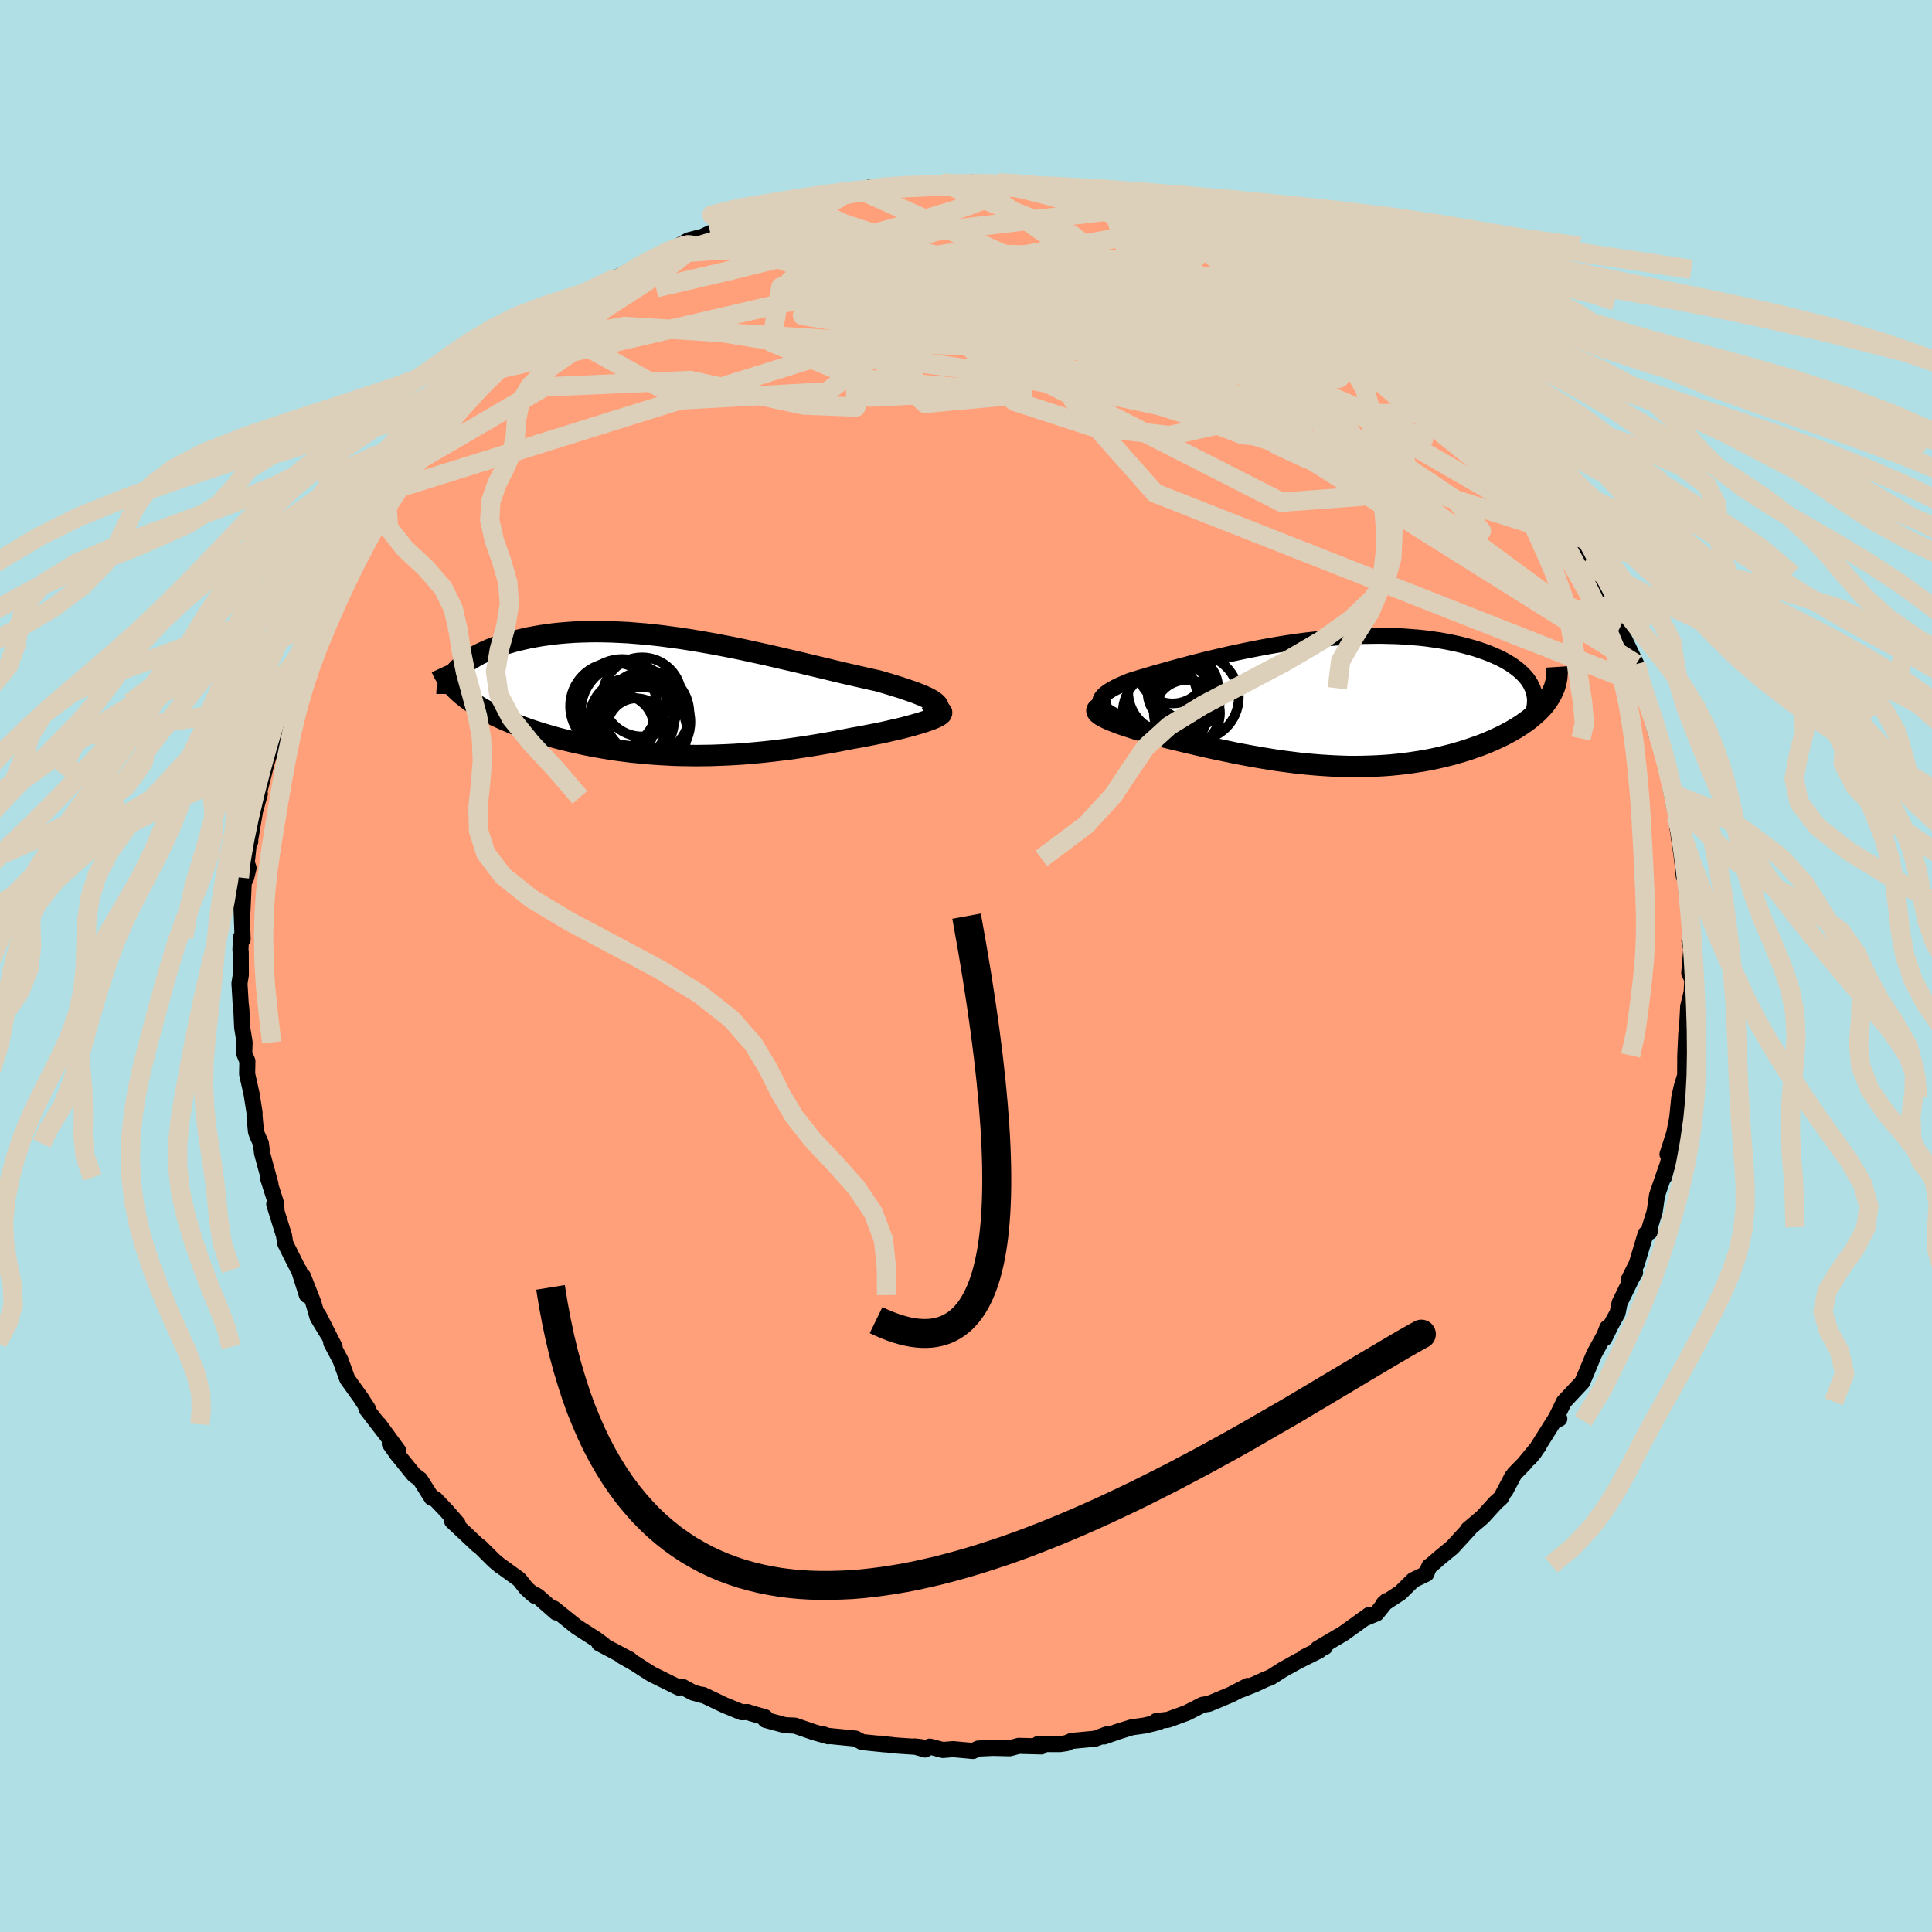 
  <svg viewBox="-100 -100 200 200" xmlns="http://www.w3.org/2000/svg" width="500" height="500" id="face-svg">
    <defs>
      <clipPath id="leftEyeClipPath">
        <polyline points="28.06,0.8 27.89,0.66 27.69,0.51 27.44,0.37 27.16,0.22 26.84,0.07 26.49,-0.08 26.11,-0.23 25.69,-0.39 25.25,-0.54 24.78,-0.7 24.28,-0.87 23.75,-1.03 23.21,-1.2 22.63,-1.37 22.04,-1.54 21.36,-1.69 20.65,-1.85 19.91,-2.02 19.16,-2.19 18.38,-2.37 17.58,-2.56 16.77,-2.76 15.93,-2.96 15.08,-3.16 14.22,-3.37 13.34,-3.58 12.46,-3.78 11.56,-3.99 10.65,-4.2 9.74,-4.4 8.82,-4.6 7.9,-4.8 6.98,-4.99 6.05,-5.17 5.12,-5.35 4.2,-5.51 3.28,-5.67 2.36,-5.82 1.45,-5.96 0.54,-6.08 -0.35,-6.2 -1.24,-6.3 -2.12,-6.39 -2.99,-6.46 -3.84,-6.53 -4.68,-6.57 -5.51,-6.61 -6.33,-6.63 -7.12,-6.64 -7.9,-6.63 -8.66,-6.61 -9.41,-6.58 -10.13,-6.53 -10.84,-6.47 -11.53,-6.4 -12.19,-6.31 -12.84,-6.22 -13.46,-6.11 -14.06,-6 -14.64,-5.87 -15.2,-5.74 -15.74,-5.6 -16.25,-5.45 -16.75,-5.3 -17.22,-5.14 -17.67,-4.98 -18.1,-4.81 -18.51,-4.63 -18.9,-4.45 -19.28,-4.27 -19.63,-4.07 -19.96,-3.88 -20.27,-3.68 -20.56,-3.47 -20.83,-3.26 -21.08,-3.05 -21.31,-2.84 -21.52,-2.62 -21.71,-2.4 -21.33,-0.38 -21.06,-0.14 -20.77,0.09 -20.47,0.33 -20.15,0.56 -19.82,0.79 -19.47,1.01 -19.11,1.23 -18.73,1.45 -18.33,1.67 -17.93,1.88 -17.51,2.09 -17.07,2.29 -16.62,2.5 -16.16,2.69 -15.69,2.89 -15.2,3.08 -14.69,3.27 -14.17,3.46 -13.63,3.64 -13.08,3.82 -12.52,3.99 -11.94,4.16 -11.35,4.33 -10.75,4.49 -10.13,4.64 -9.51,4.79 -8.87,4.93 -8.23,5.07 -7.57,5.2 -6.91,5.32 -6.23,5.44 -5.55,5.55 -4.86,5.65 -4.16,5.74 -3.45,5.83 -2.73,5.9 -2.01,5.97 -1.28,6.03 -0.54,6.08 0.2,6.12 0.95,6.16 1.7,6.18 2.47,6.19 3.23,6.2 4.01,6.19 4.79,6.18 5.57,6.15 6.36,6.12 7.16,6.08 7.96,6.03 8.76,5.96 9.57,5.89 10.38,5.81 11.2,5.72 12.02,5.62 12.84,5.52 13.67,5.4 14.49,5.28 15.32,5.15 16.15,5.01 16.97,4.87 17.8,4.72 18.62,4.56 19.43,4.4 20.07,4.29 20.7,4.17 21.32,4.05 21.93,3.93 22.52,3.81 23.1,3.68 23.66,3.55 24.2,3.43 24.72,3.3 25.21,3.17 25.69,3.04 26.13,2.91 26.55,2.79 26.94,2.66 27.29,2.54" />
      </clipPath>
      <clipPath id="rightEyeClipPath">
        <polyline points="-24.92,0.29 -24.99,0.11 -25.03,-0.06 -25.01,-0.23 -24.95,-0.41 -24.85,-0.58 -24.71,-0.75 -24.53,-0.92 -24.32,-1.09 -24.07,-1.26 -23.78,-1.44 -23.46,-1.61 -23.12,-1.78 -22.74,-1.95 -22.33,-2.13 -21.9,-2.3 -21.4,-2.45 -20.87,-2.62 -20.31,-2.78 -19.72,-2.96 -19.1,-3.14 -18.45,-3.32 -17.78,-3.51 -17.09,-3.7 -16.37,-3.89 -15.63,-4.09 -14.88,-4.28 -14.1,-4.48 -13.3,-4.67 -12.49,-4.86 -11.67,-5.05 -10.83,-5.23 -9.98,-5.41 -9.12,-5.58 -8.25,-5.75 -7.37,-5.91 -6.49,-6.06 -5.61,-6.2 -4.72,-6.33 -3.83,-6.45 -2.94,-6.55 -2.05,-6.65 -1.17,-6.73 -0.29,-6.8 0.59,-6.86 1.45,-6.91 2.31,-6.94 3.15,-6.95 3.99,-6.96 4.81,-6.94 5.62,-6.92 6.41,-6.88 7.19,-6.82 7.95,-6.76 8.69,-6.68 9.41,-6.58 10.11,-6.48 10.79,-6.36 11.44,-6.23 12.08,-6.09 12.69,-5.94 13.27,-5.78 13.84,-5.62 14.37,-5.44 14.89,-5.26 15.37,-5.07 15.84,-4.87 16.28,-4.67 16.69,-4.46 17.09,-4.24 17.46,-4.01 17.8,-3.78 18.12,-3.54 18.41,-3.3 18.68,-3.05 18.93,-2.79 19.15,-2.53 19.34,-2.27 19.51,-2 19.65,-1.72 21.61,-0.76 21.44,-0.48 21.25,-0.2 21.05,0.08 20.82,0.36 20.57,0.63 20.31,0.9 20.02,1.16 19.72,1.42 19.41,1.68 19.07,1.93 18.72,2.18 18.35,2.42 17.97,2.66 17.57,2.89 17.15,3.12 16.72,3.35 16.26,3.57 15.79,3.79 15.31,4 14.81,4.21 14.29,4.41 13.75,4.6 13.21,4.79 12.65,4.97 12.07,5.14 11.49,5.31 10.89,5.46 10.28,5.61 9.66,5.75 9.03,5.88 8.38,6 7.73,6.1 7.07,6.2 6.4,6.29 5.73,6.36 5.04,6.43 4.35,6.48 3.65,6.52 2.94,6.55 2.22,6.57 1.5,6.58 0.77,6.58 0.04,6.56 -0.71,6.53 -1.45,6.49 -2.21,6.44 -2.97,6.38 -3.74,6.31 -4.51,6.23 -5.29,6.13 -6.07,6.03 -6.86,5.92 -7.65,5.79 -8.45,5.66 -9.25,5.52 -10.06,5.37 -10.87,5.22 -11.68,5.05 -12.49,4.88 -13.31,4.71 -14.12,4.53 -14.94,4.34 -15.75,4.15 -16.56,3.96 -17.18,3.81 -17.8,3.66 -18.4,3.51 -19,3.35 -19.57,3.2 -20.14,3.04 -20.68,2.88 -21.21,2.73 -21.71,2.57 -22.19,2.41 -22.65,2.26 -23.08,2.11 -23.48,1.95 -23.85,1.81 -24.19,1.66" />
      </clipPath>
      <filter id="fuzzy">
        <feTurbulence id="turbulence" baseFrequency="0.05" numOctaves="3" type="noise" result="noise" />
        <feDisplacementMap in="SourceGraphic" in2="noise" scale="2" />
      </filter>
      <linearGradient id="rainbowGradient" x1="0%" y1="0%" x2="100%" y2="0%">
        <stop offset="0%" style="stop-color: rgb(233, 236, 239); stop-opacity: 1" />
        <stop offset="50%" style="stop-color: rgb(44, 34, 43); stop-opacity: 1" />
        <stop offset="100%" style="stop-color: rgb(50, 205, 50); stop-opacity: 1" />
      </linearGradient>
    </defs>
    <rect x="-100" y="-100" width="100%" height="100%" fill="rgb(176, 224, 230)" />
    <polyline id="faceContour" points="74.87,0.72 75.19,1.39 75.12,2.69 74.76,4.19 74.67,5.9 74.56,7.06 74.54,7.49 74.46,9.26 74.45,11.05 74.46,11.29 74.09,12.51 73.84,13.62 73.62,15.78 73.35,17.13 73.35,17.21 72.62,19.49 73.23,18.43 72.25,21.88 72.51,20.89 71.54,23.71 71.29,25.43 70.79,27.04 70.79,27.52 70.36,27.73 69.43,30.84 68.6,32.49 69.26,31.73 68.92,32.3 67.66,34.88 67.45,35.92 66.76,37.17 66.09,38.54 66.39,37.45 66.09,38.22 65.03,40.15 64.26,42 63.79,43.09 61.9,45.11 60.93,47.1 61.42,46.87 61.18,46.62 58.83,50.36 58.33,50.96 59.31,49.67 57.77,51.54 56.77,52.56 55.84,54.31 56.55,52.84 55.38,55.06 54.85,55.53 53.47,57.05 51.98,58.31 52.17,58.18 50.34,60.18 49.08,61.22 48.17,62.01 47.96,62.15 47.65,62.92 46.3,63.57 44.97,64.88 43.23,66.02 43.53,65.74 42.5,67.02 41.36,67.49 41.73,67.18 39.08,69.09 36.41,70.67 37.16,70.49 35.08,71.51 36.54,70.88 34.33,71.98 32.79,72.84 31.52,73.65 30.98,73.85 29.89,74.36 28.38,74.96 29.15,74.53 27.41,75.43 25.14,76.38 24.49,76.48 22.89,77.3 20.91,78.03 19.69,78.17 19.96,78.27 18.53,78.62 17.17,78.81 15.81,79.23 14.3,79.76 14.54,79.55 13.37,79.99 10.93,80.22 10.4,80.45 9.73,80.55 7.47,80.54 7.8,80.79 5.46,80.73 4.53,80.98 2.78,80.94 1.27,81.01 0.72,81.26 -1.36,81.07 -2.39,81.16 -3.75,80.81 -4.24,81.11 -5.34,80.79 -4.62,80.87 -7.3,80.69 -8.92,80.5 -8.38,80.58 -10.76,80.34 -11.43,79.98 -14.35,79.69 -14.78,79.53 -14.26,79.74 -15.74,79.32 -17.7,78.64 -18.74,78.59 -20.76,78.04 -20.8,77.77 -22.18,77.38 -22.6,77.23 -23.23,77.25 -25.02,76.51 -27.24,75.45 -27.3,75.48 -28.27,75.21 -29.37,74.61 -29.73,74.7 -32.54,73.31 -33.44,72.74 -34.24,72.22 -35.68,71.4 -34.81,71.79 -37.97,70.12 -37.52,70.27 -38.29,69.7 -40.29,68.42 -42.67,66.51 -42.43,66.92 -44.35,65.23 -45.04,64.87 -44.61,65.22 -45.49,64.46 -46.26,63.49 -48.25,62.05 -48.18,62.12 -48.85,61.56 -50.29,60.13 -50.57,59.93 -53.19,57.47 -52.62,57.73 -53.77,56.41 -54.96,55.16 -55.3,55.06 -56.51,53.15 -57.15,52.67 -58.89,50.53 -59.65,49.45 -58.76,50.2 -60.77,47.45 -59.81,48.77 -62.08,45.83 -61.92,45.82 -62.58,44.82 -62.51,44.9 -64.05,42.75 -64.75,40.81 -65.71,39 -65.36,39.43 -67.04,36.12 -66.09,38.06 -67.12,36.37 -67.56,34.86 -68.63,32.13 -68.23,34.07 -69.05,31.48 -69.16,31.34 -70.46,28.74 -70.6,27.9 -71.61,24.66 -71.36,25.44 -71.42,24.57 -72.27,21.9 -72,22.59 -72.87,19.38 -72.99,18.37 -73.35,17.56 -73.5,17.16 -73.65,15.55 -73.65,15.17 -73.95,13.27 -74.42,11.17 -74.39,9.85 -74.72,9.05 -74.68,7.91 -74.93,6.36 -75.01,4.56 -75.09,3.84 -75.21,1.8 -75.07,0.92 -75.08,-1.46 -75.11,-1.66 -75.05,-2.98 -74.88,-2.76 -75.02,-6.68 -74.91,-5.5 -74.77,-8.62 -74.51,-9.16 -74.27,-10.15 -74.46,-10.68 -74.21,-13.01 -74.09,-12.88 -74.14,-12.85 -73.6,-16.03 -73.1,-17.83 -73.31,-17.46 -72.21,-21.78 -72.54,-20.61 -71.54,-23.73 -71.77,-23.01 -71.41,-25.1 -70.61,-27.23 -70.92,-27.28 -70.69,-27.72 -69.94,-30 -69.51,-31 -68.92,-32.21 -67.88,-34.12 -68.39,-33.57 -67.89,-34.82 -66.66,-37.56 -66.03,-38.82 -65.52,-39.41 -64.92,-40.38 -65.33,-40.18 -63.37,-43.38 -63.45,-43.21 -62.26,-45.25 -62.24,-45.11 -60.76,-47.68 -60.76,-47.76 -59.61,-49.22 -59.63,-49.31 -57.69,-51.94 -58.13,-51.5 -56.25,-53.78 -57.33,-52.44 -56.6,-53.06 -54.13,-56.47 -54.85,-55.67 -52.4,-58 -53.19,-57.04 -50.39,-60.17 -50.59,-59.65 -49.33,-60.96 -48.99,-61.65 -46.46,-63.57 -45.44,-64.42 -46.12,-63.9 -43.98,-65.46 -43.34,-66.36 -43.38,-66.21 -41.57,-67.71 -39.8,-68.56 -40.62,-68.13 -38.89,-69.45 -39.05,-69.07 -37.12,-70.49 -36.16,-71.27 -34.1,-72.33 -34.15,-72.26 -31.59,-73.5 -32.13,-73.35 -31.37,-73.85 -30.58,-74.09 -28.72,-75.12 -27.22,-75.51 -26.46,-75.88 -25.65,-76.22 -24.04,-76.82 -23.84,-76.76 -20.6,-77.88 -19.68,-78.07 -20.27,-77.99 -17.8,-78.54 -17.19,-79.04 -15.88,-79.22 -16.7,-79.06 -14.62,-79.67 -13.43,-79.64 -10.89,-80.29 -9.64,-80.48 -7.65,-80.58 -9.95,-80.6 -5.97,-80.73 -5.68,-80.9 -6.69,-80.64 -2.45,-81.07 -2.29,-80.95 -1.36,-80.9 0.62,-81.12 0.8,-80.93 3.29,-81.07 3.88,-80.89 5.38,-81.06 5.13,-80.76 6.66,-80.85 6.49,-80.96 9.57,-80.5 11.71,-79.94 10.33,-80.45 12.72,-80.04 14.87,-79.5 15.14,-79.35 16.13,-79.07 18.25,-78.57 18.25,-78.44 18.32,-78.72 21.37,-77.85 23.22,-77.17 24.22,-76.91 23.16,-77.19 25.74,-76.19 26.94,-75.95 27.96,-75.32 28.43,-75.15 29.28,-74.51 28.95,-74.6 31.18,-73.65 32.99,-72.92 34.48,-72.12 36.26,-70.77 35.74,-71.47 35.94,-71.21 39.28,-69.06 39.5,-68.92 39.47,-68.84 40.96,-67.9 41.68,-67.34 43.63,-65.83 43.65,-66.07 44.76,-65.05 46.15,-64.05 47.48,-62.81 49.14,-61.12 47.6,-62.58 49.44,-60.82 52.07,-58.75 51.21,-59.24 52.32,-58.2 52.62,-57.92 54.27,-56.08 55.11,-54.85 56.56,-53.21 56.11,-53.97 56.67,-52.6 58.82,-50.59 58.72,-50.48 59.04,-50.11 60.29,-48.22 60.35,-48.11 60.48,-47.78 62.45,-44.77 62.46,-44.52 63.12,-44.22 64.33,-41.73 65.12,-40.54 64.13,-41.92 65.81,-38.33 66.54,-37.37 66.24,-37.67 67.22,-36.43 67.34,-35.55 68.67,-32.76 69.38,-31.26 69.76,-30.33 69.91,-28.75 69.84,-29.16 70.11,-29.02 70.49,-27.29 71.46,-24.02 71.94,-23 71.83,-23.55 72.59,-21.04 72.62,-20.8 73.22,-17.77 72.82,-19.13 73.27,-16.75 73.74,-14.62 73.49,-15.45 74.12,-11.13 74.31,-9.28 74.62,-8.99 74.58,-7.55 74.72,-8.59 74.85,-5.49 75.02,-4.43 74.95,-2.76 74.89,-2.61 75.08,-1.72 74.87,0.72 75.19,1.39" fill="rgb(255, 160, 122)" stroke="black" stroke-width="1.667" stroke-linejoin="round" filter="url(#fuzzy)" />
    <g transform="translate(38.91 -27.23)">
      <polyline id="rightCountour" points="-24.92,0.29 -24.99,0.11 -25.03,-0.06 -25.01,-0.23 -24.95,-0.41 -24.85,-0.58 -24.71,-0.75 -24.53,-0.92 -24.32,-1.09 -24.07,-1.26 -23.78,-1.44 -23.46,-1.61 -23.12,-1.78 -22.74,-1.95 -22.33,-2.13 -21.9,-2.3 -21.4,-2.45 -20.87,-2.62 -20.31,-2.78 -19.72,-2.96 -19.1,-3.14 -18.45,-3.32 -17.78,-3.51 -17.09,-3.7 -16.37,-3.89 -15.63,-4.09 -14.88,-4.28 -14.1,-4.48 -13.3,-4.67 -12.49,-4.86 -11.67,-5.05 -10.83,-5.23 -9.98,-5.41 -9.12,-5.58 -8.25,-5.75 -7.37,-5.91 -6.49,-6.06 -5.61,-6.2 -4.72,-6.33 -3.83,-6.45 -2.94,-6.55 -2.05,-6.65 -1.17,-6.73 -0.29,-6.8 0.59,-6.86 1.45,-6.91 2.31,-6.94 3.15,-6.95 3.99,-6.96 4.81,-6.94 5.62,-6.92 6.41,-6.88 7.19,-6.82 7.95,-6.76 8.69,-6.68 9.41,-6.58 10.11,-6.48 10.79,-6.36 11.44,-6.23 12.08,-6.09 12.69,-5.94 13.27,-5.78 13.84,-5.62 14.37,-5.44 14.89,-5.26 15.37,-5.07 15.84,-4.87 16.28,-4.67 16.69,-4.46 17.09,-4.24 17.46,-4.01 17.8,-3.78 18.12,-3.54 18.41,-3.3 18.68,-3.05 18.93,-2.79 19.15,-2.53 19.34,-2.27 19.51,-2 19.65,-1.72 21.61,-0.76 21.44,-0.48 21.25,-0.2 21.05,0.08 20.82,0.36 20.57,0.63 20.31,0.9 20.02,1.16 19.72,1.42 19.41,1.68 19.07,1.93 18.72,2.18 18.35,2.42 17.97,2.66 17.57,2.89 17.15,3.12 16.72,3.35 16.26,3.57 15.79,3.79 15.31,4 14.81,4.21 14.29,4.41 13.75,4.6 13.21,4.79 12.65,4.97 12.07,5.14 11.49,5.31 10.89,5.46 10.28,5.61 9.66,5.75 9.03,5.88 8.38,6 7.73,6.1 7.07,6.2 6.4,6.29 5.73,6.36 5.04,6.43 4.35,6.48 3.65,6.52 2.94,6.55 2.22,6.57 1.5,6.58 0.77,6.58 0.04,6.56 -0.71,6.53 -1.45,6.49 -2.21,6.44 -2.97,6.38 -3.74,6.31 -4.51,6.23 -5.29,6.13 -6.07,6.03 -6.86,5.92 -7.65,5.79 -8.45,5.66 -9.25,5.52 -10.06,5.37 -10.87,5.22 -11.68,5.05 -12.49,4.88 -13.31,4.71 -14.12,4.53 -14.94,4.34 -15.75,4.15 -16.56,3.96 -17.18,3.81 -17.8,3.66 -18.4,3.51 -19,3.35 -19.57,3.2 -20.14,3.04 -20.68,2.88 -21.21,2.73 -21.71,2.57 -22.19,2.41 -22.65,2.26 -23.08,2.11 -23.48,1.95 -23.85,1.81 -24.19,1.66" fill="white" stroke="white" stroke-width="0" stroke-linejoin="round" filter="url(#fuzzy)" />
    </g>
    <g transform="translate(-31.15 -27.98)">
      <polyline id="leftCountour" points="28.06,0.8 27.89,0.66 27.69,0.51 27.44,0.37 27.16,0.22 26.84,0.07 26.49,-0.08 26.11,-0.23 25.69,-0.39 25.25,-0.54 24.78,-0.7 24.28,-0.87 23.75,-1.03 23.21,-1.2 22.63,-1.37 22.04,-1.54 21.36,-1.69 20.65,-1.85 19.91,-2.02 19.16,-2.19 18.38,-2.37 17.58,-2.56 16.77,-2.76 15.93,-2.96 15.08,-3.16 14.22,-3.37 13.34,-3.58 12.46,-3.78 11.56,-3.99 10.65,-4.2 9.74,-4.4 8.82,-4.6 7.9,-4.8 6.98,-4.99 6.05,-5.17 5.12,-5.35 4.2,-5.51 3.28,-5.67 2.36,-5.82 1.45,-5.96 0.54,-6.08 -0.35,-6.2 -1.24,-6.3 -2.12,-6.39 -2.99,-6.46 -3.84,-6.53 -4.68,-6.57 -5.51,-6.61 -6.33,-6.63 -7.12,-6.64 -7.9,-6.63 -8.66,-6.61 -9.41,-6.58 -10.13,-6.53 -10.84,-6.47 -11.53,-6.4 -12.19,-6.31 -12.84,-6.22 -13.46,-6.11 -14.06,-6 -14.64,-5.87 -15.2,-5.74 -15.74,-5.6 -16.25,-5.45 -16.75,-5.3 -17.22,-5.14 -17.67,-4.98 -18.1,-4.81 -18.51,-4.63 -18.9,-4.45 -19.28,-4.27 -19.63,-4.07 -19.96,-3.88 -20.27,-3.68 -20.56,-3.47 -20.83,-3.26 -21.08,-3.05 -21.31,-2.84 -21.52,-2.62 -21.71,-2.4 -21.33,-0.38 -21.06,-0.14 -20.77,0.09 -20.47,0.33 -20.15,0.56 -19.82,0.79 -19.47,1.01 -19.11,1.23 -18.73,1.45 -18.33,1.67 -17.93,1.88 -17.51,2.09 -17.07,2.29 -16.62,2.5 -16.16,2.69 -15.69,2.89 -15.2,3.08 -14.69,3.27 -14.17,3.46 -13.63,3.64 -13.08,3.82 -12.52,3.99 -11.94,4.16 -11.35,4.33 -10.75,4.49 -10.13,4.64 -9.51,4.79 -8.87,4.93 -8.23,5.07 -7.57,5.2 -6.91,5.32 -6.23,5.44 -5.55,5.55 -4.86,5.65 -4.16,5.74 -3.45,5.83 -2.73,5.9 -2.01,5.97 -1.28,6.03 -0.54,6.08 0.2,6.12 0.95,6.16 1.7,6.18 2.47,6.19 3.23,6.2 4.01,6.19 4.79,6.18 5.57,6.15 6.36,6.12 7.16,6.08 7.96,6.03 8.76,5.96 9.57,5.89 10.38,5.81 11.2,5.72 12.02,5.62 12.84,5.52 13.67,5.4 14.49,5.28 15.32,5.15 16.15,5.01 16.97,4.87 17.8,4.72 18.62,4.56 19.43,4.4 20.07,4.29 20.7,4.17 21.32,4.05 21.93,3.93 22.52,3.81 23.1,3.68 23.66,3.55 24.2,3.43 24.72,3.3 25.21,3.17 25.69,3.04 26.13,2.91 26.55,2.79 26.94,2.66 27.29,2.54" fill="white" stroke="white" stroke-width="0" stroke-linejoin="round" filter="url(#fuzzy)" />
    </g>
    <g transform="translate(38.91 -27.23)">
      <polyline id="rightUpper" points="-21.12,2.26 -21.78,2.04 -22.37,1.82 -22.89,1.61 -23.36,1.41 -23.76,1.21 -24.1,1.02 -24.38,0.83 -24.61,0.65 -24.79,0.47 -24.92,0.29 -24.99,0.11 -25.03,-0.06 -25.01,-0.23 -24.95,-0.41 -24.85,-0.58 -24.71,-0.75 -24.53,-0.92 -24.32,-1.09 -24.07,-1.26 -23.78,-1.44 -23.46,-1.61 -23.12,-1.78 -22.74,-1.95 -22.33,-2.13 -21.9,-2.3 -21.4,-2.45 -20.87,-2.62 -20.31,-2.78 -19.72,-2.96 -19.1,-3.14 -18.45,-3.32 -17.78,-3.51 -17.09,-3.7 -16.37,-3.89 -15.63,-4.09 -14.88,-4.28 -14.1,-4.48 -13.3,-4.67 -12.49,-4.86 -11.67,-5.05 -10.83,-5.23 -9.98,-5.41 -9.12,-5.58 -8.25,-5.75 -7.37,-5.91 -6.49,-6.06 -5.61,-6.2 -4.72,-6.33 -3.83,-6.45 -2.94,-6.55 -2.05,-6.65 -1.17,-6.73 -0.29,-6.8 0.59,-6.86 1.45,-6.91 2.31,-6.94 3.15,-6.95 3.99,-6.96 4.81,-6.94 5.62,-6.92 6.41,-6.88 7.19,-6.82 7.95,-6.76 8.69,-6.68 9.41,-6.58 10.11,-6.48 10.79,-6.36 11.44,-6.23 12.08,-6.09 12.69,-5.94 13.27,-5.78 13.84,-5.62 14.37,-5.44 14.89,-5.26 15.37,-5.07 15.84,-4.87 16.28,-4.67 16.69,-4.46 17.09,-4.24 17.46,-4.01 17.8,-3.78 18.12,-3.54 18.41,-3.3 18.68,-3.05 18.93,-2.79 19.15,-2.53 19.34,-2.27 19.51,-2 19.65,-1.72 19.77,-1.45 19.87,-1.17 19.93,-0.88 19.98,-0.6 20,-0.31 19.99,-0.02 19.97,0.27 19.91,0.57 19.84,0.86 19.74,1.16" fill="none" stroke="black" stroke-width="1.667" stroke-linejoin="round" filter="url(#fuzzy)" />
      <polyline id="rightLower" points="-25.06,0.5 -25.22,0.59 -25.32,0.68 -25.36,0.78 -25.34,0.89 -25.27,1 -25.14,1.12 -24.97,1.25 -24.75,1.38 -24.49,1.52 -24.19,1.66 -23.85,1.81 -23.48,1.95 -23.08,2.11 -22.65,2.26 -22.19,2.41 -21.71,2.57 -21.21,2.73 -20.68,2.88 -20.14,3.04 -19.57,3.2 -19,3.35 -18.4,3.51 -17.8,3.66 -17.18,3.81 -16.56,3.96 -15.75,4.15 -14.94,4.34 -14.12,4.53 -13.31,4.71 -12.49,4.88 -11.68,5.05 -10.87,5.22 -10.06,5.37 -9.25,5.52 -8.45,5.66 -7.65,5.79 -6.86,5.92 -6.07,6.03 -5.29,6.13 -4.51,6.23 -3.74,6.31 -2.97,6.38 -2.21,6.44 -1.45,6.49 -0.71,6.53 0.04,6.56 0.77,6.58 1.5,6.58 2.22,6.57 2.94,6.55 3.65,6.52 4.35,6.48 5.04,6.43 5.73,6.36 6.4,6.29 7.07,6.2 7.73,6.1 8.38,6 9.03,5.88 9.66,5.75 10.28,5.61 10.89,5.46 11.49,5.31 12.07,5.14 12.65,4.97 13.21,4.79 13.75,4.6 14.29,4.41 14.81,4.21 15.31,4 15.79,3.79 16.26,3.57 16.72,3.35 17.15,3.12 17.57,2.89 17.97,2.66 18.35,2.42 18.72,2.18 19.07,1.93 19.41,1.68 19.72,1.42 20.02,1.16 20.31,0.9 20.57,0.63 20.82,0.36 21.05,0.08 21.25,-0.2 21.44,-0.48 21.61,-0.76 21.76,-1.05 21.9,-1.34 22.01,-1.63 22.1,-1.92 22.17,-2.22 22.23,-2.52 22.26,-2.82 22.28,-3.12 22.28,-3.42 22.26,-3.73" fill="none" stroke="black" stroke-width="2.222" stroke-linejoin="round" filter="url(#fuzzy)" />
      <circle r="3.608" cx="-17.528" cy="-3.559" stroke="black" fill="none" stroke-width="1.0" filter="url(#fuzzy)" clip-path="url(#rightEyeClipPath)" /><circle r="3.24" cx="-16.483" cy="-1.439" stroke="black" fill="none" stroke-width="1.0" filter="url(#fuzzy)" clip-path="url(#rightEyeClipPath)" /><circle r="3.426" cx="-16.043" cy="1.046" stroke="black" fill="none" stroke-width="1.0" filter="url(#fuzzy)" clip-path="url(#rightEyeClipPath)" /><circle r="3.182" cx="-16.928" cy="-1.069" stroke="black" fill="none" stroke-width="1.0" filter="url(#fuzzy)" clip-path="url(#rightEyeClipPath)" /><circle r="3.144" cx="-15.733" cy="-0.474" stroke="black" fill="none" stroke-width="1.0" filter="url(#fuzzy)" clip-path="url(#rightEyeClipPath)" /><circle r="4.722" cx="-19.678" cy="-0.444" stroke="black" fill="none" stroke-width="1.0" filter="url(#fuzzy)" clip-path="url(#rightEyeClipPath)" /><circle r="4.312" cx="-17.813" cy="-1.184" stroke="black" fill="none" stroke-width="1.0" filter="url(#fuzzy)" clip-path="url(#rightEyeClipPath)" /><circle r="4.362" cx="-18.323" cy="1.001" stroke="black" fill="none" stroke-width="1.0" filter="url(#fuzzy)" clip-path="url(#rightEyeClipPath)" /><circle r="3.27" cx="-16.078" cy="-1.609" stroke="black" fill="none" stroke-width="1.0" filter="url(#fuzzy)" clip-path="url(#rightEyeClipPath)" /><circle r="4.452" cx="-15.123" cy="-0.594" stroke="black" fill="none" stroke-width="1.0" filter="url(#fuzzy)" clip-path="url(#rightEyeClipPath)" />
      </g>
    <g transform="translate(-31.15 -27.98)">
      <polyline id="leftUpper" points="27.04,2.27 27.39,2.11 27.68,1.95 27.91,1.8 28.08,1.66 28.2,1.51 28.27,1.37 28.29,1.23 28.26,1.09 28.18,0.94 28.06,0.8 27.89,0.66 27.69,0.51 27.44,0.37 27.16,0.22 26.84,0.07 26.49,-0.08 26.11,-0.23 25.69,-0.39 25.25,-0.54 24.78,-0.7 24.28,-0.87 23.75,-1.03 23.21,-1.2 22.63,-1.37 22.04,-1.54 21.36,-1.69 20.65,-1.85 19.91,-2.02 19.16,-2.19 18.38,-2.37 17.58,-2.56 16.77,-2.76 15.93,-2.96 15.08,-3.16 14.22,-3.37 13.34,-3.58 12.46,-3.78 11.56,-3.99 10.65,-4.2 9.74,-4.4 8.82,-4.6 7.9,-4.8 6.98,-4.99 6.05,-5.17 5.12,-5.35 4.2,-5.51 3.28,-5.67 2.36,-5.82 1.45,-5.96 0.54,-6.08 -0.35,-6.2 -1.24,-6.3 -2.12,-6.39 -2.99,-6.46 -3.84,-6.53 -4.68,-6.57 -5.51,-6.61 -6.33,-6.63 -7.12,-6.64 -7.9,-6.63 -8.66,-6.61 -9.41,-6.58 -10.13,-6.53 -10.84,-6.47 -11.53,-6.4 -12.19,-6.31 -12.84,-6.22 -13.46,-6.11 -14.06,-6 -14.64,-5.87 -15.2,-5.74 -15.74,-5.6 -16.25,-5.45 -16.75,-5.3 -17.22,-5.14 -17.67,-4.98 -18.1,-4.81 -18.51,-4.63 -18.9,-4.45 -19.28,-4.27 -19.63,-4.07 -19.96,-3.88 -20.27,-3.68 -20.56,-3.47 -20.83,-3.26 -21.08,-3.05 -21.31,-2.84 -21.52,-2.62 -21.71,-2.4 -21.88,-2.18 -22.03,-1.96 -22.16,-1.74 -22.28,-1.52 -22.37,-1.3 -22.45,-1.07 -22.5,-0.85 -22.54,-0.63 -22.57,-0.41 -22.57,-0.18" fill="none" stroke="black" stroke-width="2.222" stroke-linejoin="round" filter="url(#fuzzy)" />
      <polyline id="leftLower" points="28.42,1.56 28.55,1.63 28.62,1.7 28.62,1.79 28.58,1.88 28.48,1.98 28.33,2.08 28.13,2.19 27.89,2.3 27.61,2.42 27.29,2.54 26.94,2.66 26.55,2.79 26.13,2.91 25.69,3.04 25.21,3.17 24.72,3.3 24.2,3.43 23.66,3.55 23.1,3.68 22.52,3.81 21.93,3.93 21.32,4.05 20.7,4.17 20.07,4.29 19.43,4.4 18.62,4.56 17.8,4.72 16.97,4.87 16.15,5.01 15.32,5.15 14.49,5.28 13.67,5.4 12.84,5.52 12.02,5.62 11.2,5.72 10.38,5.81 9.57,5.89 8.76,5.96 7.96,6.03 7.16,6.08 6.36,6.12 5.57,6.15 4.79,6.18 4.01,6.19 3.23,6.2 2.47,6.19 1.7,6.18 0.95,6.16 0.2,6.12 -0.54,6.08 -1.28,6.03 -2.01,5.97 -2.73,5.9 -3.45,5.83 -4.16,5.74 -4.86,5.65 -5.55,5.55 -6.23,5.44 -6.91,5.32 -7.57,5.2 -8.23,5.07 -8.87,4.93 -9.51,4.79 -10.13,4.64 -10.75,4.49 -11.35,4.33 -11.94,4.16 -12.52,3.99 -13.08,3.82 -13.63,3.64 -14.17,3.46 -14.69,3.27 -15.2,3.08 -15.69,2.89 -16.16,2.69 -16.62,2.5 -17.07,2.29 -17.51,2.09 -17.93,1.88 -18.33,1.67 -18.73,1.45 -19.11,1.23 -19.47,1.01 -19.82,0.79 -20.15,0.56 -20.47,0.33 -20.77,0.09 -21.06,-0.14 -21.33,-0.38 -21.58,-0.62 -21.82,-0.87 -22.04,-1.11 -22.24,-1.36 -22.43,-1.61 -22.61,-1.86 -22.76,-2.12 -22.91,-2.37 -23.03,-2.63 -23.15,-2.89" fill="none" stroke="black" stroke-width="2.222" stroke-linejoin="round" filter="url(#fuzzy)" />
      <circle r="4.562" cx="-4.444" cy="0.764" stroke="black" fill="none" stroke-width="1.0" filter="url(#fuzzy)" clip-path="url(#leftEyeClipPath)" /><circle r="4.678" cx="-2.404" cy="3.794" stroke="black" fill="none" stroke-width="1.0" filter="url(#fuzzy)" clip-path="url(#leftEyeClipPath)" /><circle r="4.572" cx="-1.949" cy="2.709" stroke="black" fill="none" stroke-width="1.0" filter="url(#fuzzy)" clip-path="url(#leftEyeClipPath)" /><circle r="4.496" cx="-5.339" cy="1.074" stroke="black" fill="none" stroke-width="1.0" filter="url(#fuzzy)" clip-path="url(#leftEyeClipPath)" /><circle r="4.096" cx="-2.389" cy="0.124" stroke="black" fill="none" stroke-width="1.0" filter="url(#fuzzy)" clip-path="url(#leftEyeClipPath)" /><circle r="4.398" cx="-3.464" cy="2.539" stroke="black" fill="none" stroke-width="1.0" filter="url(#fuzzy)" clip-path="url(#leftEyeClipPath)" /><circle r="4.394" cx="-1.874" cy="1.819" stroke="black" fill="none" stroke-width="1.0" filter="url(#fuzzy)" clip-path="url(#leftEyeClipPath)" /><circle r="3.358" cx="-4.534" cy="3.264" stroke="black" fill="none" stroke-width="1.0" filter="url(#fuzzy)" clip-path="url(#leftEyeClipPath)" /><circle r="4.904" cx="-3.794" cy="1.554" stroke="black" fill="none" stroke-width="1.0" filter="url(#fuzzy)" clip-path="url(#leftEyeClipPath)" /><circle r="3.038" cx="-2.959" cy="3.309" stroke="black" fill="none" stroke-width="1.0" filter="url(#fuzzy)" clip-path="url(#leftEyeClipPath)" />
    </g>
    <g id="hairs">
      <polyline points="25.74,-76.19 26.8,-75.85 27.69,-75.45 28.44,-75.06 29.13,-74.68 29.84,-74.31 30.58,-73.95 31.21,-73.63 31.57,-73.44 31.49,-73.44 30.92,-73.65 29.88,-74.06 28.4,-74.67 26.29,-75.54 23.09,-76.85" fill="none" stroke="rgb(220, 208, 186)" stroke-width="2" stroke-linejoin="round" filter="url(#fuzzy)" /><polyline points="-26.46,-75.88 -25.32,-76.18 -23.66,-76.36 -21.59,-76.42 -19.23,-76.34 -16.68,-76.11 -13.98,-75.74 -11.1,-75.25 -8.04,-74.66 -4.78,-73.96 -1.29,-73.18 2.44,-72.31 6.39,-71.37 10.49,-70.36 14.68,-69.29 18.89,-68.15 23.08,-66.97 27.26,-65.76 31.43,-64.56 35.56,-63.4 39.63,-62.33 43.6,-61.33 47.48,-60.3" fill="none" stroke="rgb(220, 208, 186)" stroke-width="2" stroke-linejoin="round" filter="url(#fuzzy)" /><polyline points="6.66,-80.85 7.59,-80.68 9.49,-80.2 11.54,-79.59 13.67,-78.87 15.96,-78.03 18.39,-77.08 20.91,-76.05 23.45,-74.97 25.99,-73.88 28.51,-72.79 31.01,-71.73 33.43,-70.71 35.69,-69.79 37.68,-68.97 39.39,-68.23 40.86,-67.56" fill="none" stroke="rgb(220, 208, 186)" stroke-width="2" stroke-linejoin="round" filter="url(#fuzzy)" /><polyline points="66.24,-37.67 66.8,-36.65 66.93,-35.75 66.63,-35.13 65.81,-35.05 64.39,-35.62 62.37,-36.85 59.77,-38.66 56.62,-40.96 52.9,-43.71 48.55,-46.96 43.52,-50.82 37.77,-55.37 31.22,-60.65 23.75,-66.66 15.34,-73.4" fill="none" stroke="rgb(220, 208, 186)" stroke-width="2" stroke-linejoin="round" filter="url(#fuzzy)" /><polyline points="66.54,-37.37 66.41,-37.33 66.19,-36.99 65.62,-36.65 64.57,-36.58 62.89,-37.01 60.52,-38.08 57.46,-39.81 53.73,-42.12 49.35,-44.95 44.28,-48.23 38.47,-52.01 31.85,-56.39 24.37,-61.47 16.05,-67.28 7.02,-73.79" fill="none" stroke="rgb(220, 208, 186)" stroke-width="2" stroke-linejoin="round" filter="url(#fuzzy)" /><polyline points="3.29,-81.07 3.88,-80.96 4.19,-80.84 4.15,-80.65 3.81,-80.37 3.17,-79.97 2.15,-79.46 0.6,-78.83 -1.61,-78.1 -4.54,-77.22 -8.27,-76.17 -12.86,-74.93 -18.37,-73.49 -24.78,-71.91 -32.09,-70.21" fill="none" stroke="rgb(220, 208, 186)" stroke-width="2" stroke-linejoin="round" filter="url(#fuzzy)" /><polyline points="0.8,-80.93 2.71,-80.93 4.18,-80.77 5.58,-80.5 7.07,-80.14 8.78,-79.7 10.7,-79.17 12.79,-78.57 14.97,-77.92 17.17,-77.25 19.35,-76.56 21.47,-75.87 23.5,-75.2 25.43,-74.56 27.23,-73.95 28.9,-73.4 30.46,-72.89 31.89,-72.43 33.11,-72.06 34.04,-71.81 34.62,-71.69 35.16,-71.51" fill="none" stroke="rgb(220, 208, 186)" stroke-width="2" stroke-linejoin="round" filter="url(#fuzzy)" /><polyline points="58.82,-50.59 58.92,-50.29 59.31,-49.67 59.8,-48.92 60.3,-48.12 60.79,-47.32 61.24,-46.57 61.62,-45.92 61.87,-45.41 61.96,-45.08 61.89,-44.93 61.64,-45 61.2,-45.28 60.57,-45.81 59.74,-46.59 58.7,-47.63 57.42,-48.94 55.87,-50.56 54.02,-52.53 51.86,-54.89 49.35,-57.69 46.48,-60.96 43.2,-64.7" fill="none" stroke="rgb(220, 208, 186)" stroke-width="2" stroke-linejoin="round" filter="url(#fuzzy)" /><polyline points="-31.59,-73.5 -31.49,-73.51 -30.44,-73.68 -28.73,-73.88 -26.56,-74.04 -24.1,-74.11 -21.39,-74.07 -18.46,-73.94 -15.31,-73.72 -11.96,-73.42 -8.46,-73.07 -4.83,-72.65 -1.13,-72.18 2.62,-71.66 6.43,-71.11 10.3,-70.52 14.24,-69.89 18.25,-69.24 22.33,-68.57 26.42,-67.89 30.48,-67.2 34.43,-66.49 38.19,-65.84 41.64,-65.37" fill="none" stroke="rgb(220, 208, 186)" stroke-width="2" stroke-linejoin="round" filter="url(#fuzzy)" /><polyline points="56.11,-53.97 56.98,-52.61 57.83,-51.54 58.43,-50.76 58.84,-50.14 59.12,-49.61 59.31,-49.13 59.41,-48.72 59.39,-48.42 59.23,-48.25 58.89,-48.25 58.33,-48.46 57.54,-48.9 56.5,-49.57 55.2,-50.5 53.61,-51.69 51.72,-53.17 49.52,-54.94 47,-56.98 44.21,-59.3 41.19,-61.92 37.92,-64.88 34.33,-68.26 30.3,-72.07" fill="none" stroke="rgb(220, 208, 186)" stroke-width="2" stroke-linejoin="round" filter="url(#fuzzy)" /><polyline points="52.07,-58.75 51.54,-58.83 51.02,-58.52 50.12,-58.05 48.61,-57.58 46.35,-57.26 43.25,-57.18 39.26,-57.34 34.37,-57.73 28.55,-58.3 21.73,-59.06 13.87,-60 4.94,-61.13 -5.01,-62.46 -15.91,-64.05 -27.64,-65.96" fill="none" stroke="rgb(220, 208, 186)" stroke-width="2" stroke-linejoin="round" filter="url(#fuzzy)" /><polyline points="60.29,-48.22 60.41,-47.96 60.69,-47.37 60.91,-46.79 60.89,-46.49 60.54,-46.53 59.81,-46.97 58.66,-47.82 57.06,-49.12 55.01,-50.9 52.48,-53.2 49.41,-56.07 45.69,-59.6 41.14,-63.81 35.63,-68.75" fill="none" stroke="rgb(220, 208, 186)" stroke-width="2" stroke-linejoin="round" filter="url(#fuzzy)" /><polyline points="-13.43,-79.64 -11.37,-80.1 -9.85,-80.35 -8.63,-80.49 -7.5,-80.59 -6.34,-80.67 -5.13,-80.74 -3.9,-80.8 -2.67,-80.86 -1.49,-80.9 -0.44,-80.94 0.45,-80.96 1.13,-80.97 1.55,-80.97 1.67,-80.96 1.46,-80.94 0.92,-80.91 0.05,-80.86 -1.11,-80.81 -2.55,-80.74 -4.33,-80.66 -6.44,-80.6" fill="none" stroke="rgb(220, 208, 186)" stroke-width="2" stroke-linejoin="round" filter="url(#fuzzy)" /><polyline points="-20.27,-77.99 -18.5,-78.47 -17.4,-78.81 -16.57,-79.05 -15.79,-79.24 -14.95,-79.41 -14.12,-79.55 -13.44,-79.63 -13.07,-79.63 -13.1,-79.51 -13.54,-79.29 -14.4,-78.94 -15.64,-78.48 -17.3,-77.9 -19.41,-77.17 -22,-76.31 -25.04,-75.35 -28.34,-74.36" fill="none" stroke="rgb(220, 208, 186)" stroke-width="2" stroke-linejoin="round" filter="url(#fuzzy)" /><polyline points="-34.1,-72.33 -33.52,-72.59 -32.69,-73.01 -31.96,-73.4 -31.27,-73.75 -30.55,-74.08 -29.85,-74.36 -29.24,-74.56 -28.78,-74.66 -28.5,-74.64 -28.44,-74.48 -28.62,-74.18 -29.08,-73.72 -29.87,-73.07 -31.02,-72.23 -32.57,-71.18 -34.55,-69.89 -37,-68.31 -39.93,-66.42 -43.27,-64.27 -46.84,-62.03" fill="none" stroke="rgb(220, 208, 186)" stroke-width="2" stroke-linejoin="round" filter="url(#fuzzy)" /><polyline points="23.16,-77.19 25.19,-76.43 26.65,-75.85 27.8,-75.31 28.84,-74.77 29.88,-74.21 31.03,-73.61 32.26,-72.97 33.5,-72.33 34.67,-71.72 35.69,-71.17 36.53,-70.72 37.17,-70.35 37.62,-70.08 37.87,-69.92 37.89,-69.87 37.64,-69.97 37.1,-70.23 36.2,-70.67 34.96,-71.31 33.45,-72.11 31.77,-73.04 29.99,-74.1" fill="none" stroke="rgb(220, 208, 186)" stroke-width="2" stroke-linejoin="round" filter="url(#fuzzy)" /><polyline points="-24.04,-76.82 10.92,-70.71 14.68,-64.53 13.6,-61.3 15.24,-61.03 18.92,-61.36 23.1,-60.42 26.03,-58.2 25.7,-55.93 21.08,-54.91 13.18,-55.8 5.03,-58.45 0.77,-61.94 3.82,-65.04 14.24,-67.54 26.96,-69.92 43.65,-66.07" fill="none" stroke="rgb(220, 208, 186)" stroke-width="2" stroke-linejoin="round" filter="url(#fuzzy)" /><polyline points="-26.46,-75.88 28.62,-55.01 44.64,-53.4 47.35,-54.52 42.48,-56.98 33.36,-60.42 24.24,-63.88 18.74,-66.61 18.26,-68.3 21.82,-68.91 27.28,-68.47 32.58,-67.04 36.29,-64.71 37.29,-61.9 34.56,-59.57 28.05,-59.1 20.67,-61.18 18.24,-64.3 19.33,-66.79 -10.89,-80.29" fill="none" stroke="rgb(220, 208, 186)" stroke-width="2" stroke-linejoin="round" filter="url(#fuzzy)" /><polyline points="23.22,-77.17 16.63,-75.92 23.39,-72.64 23.82,-71.36 17.35,-71.87 8.21,-72.8 -0.13,-72.97 -5.62,-72.01 -7.51,-70.34 -6.45,-68.69 -4.32,-67.59 -3.39,-67.13 -4.88,-67.08 -8.09,-67.21 -10.69,-67.46 -10.01,-67.92 -4.63,-68.62 4.79,-69.29 15.73,-69.46 24.55,-68.82 28.14,-67.29 30.32,-63.04 62.46,-44.52" fill="none" stroke="rgb(220, 208, 186)" stroke-width="2" stroke-linejoin="round" filter="url(#fuzzy)" /><polyline points="14.87,-79.5 23.02,-71.21 32.36,-63.38 36.93,-60.6 38.66,-60.86 38.55,-62.07 37.24,-62.46 35.81,-60.94 35.88,-57.38 38.85,-52.55 44.59,-47.82 50.64,-44.88 53.35,-45.04 50.63,-48.29 43.9,-52.78 34.24,-57.84 0.8,-80.93" fill="none" stroke="rgb(220, 208, 186)" stroke-width="2" stroke-linejoin="round" filter="url(#fuzzy)" /><polyline points="-48.99,-61.65 -16.45,-69.19 -5.39,-63.91 -5.49,-59.1 -9.95,-58.89 -12.9,-61.81 -12.47,-65.29 -9.28,-67.59 -4.33,-67.91 1.47,-66.23 6.86,-63.29 10.37,-60.33 11.38,-58.57 11.07,-58.58 12.01,-59.9 16.26,-61.14 24,-60.37 33.63,-55.88 41.02,-48.63 32.65,-48.01 -23.84,-76.76" fill="none" stroke="rgb(220, 208, 186)" stroke-width="2" stroke-linejoin="round" filter="url(#fuzzy)" /><polyline points="14.87,-79.5 24.06,-73.57 15.23,-72.45 6,-72.97 1.01,-74.1 0.05,-74.87 1.73,-74.67 3.45,-73.49 2.27,-71.77 -2.96,-70.03 -10.34,-68.63 -15.99,-67.77 -16.93,-67.34 -13.75,-66.83 -10.12,-65.3 -8.33,-62.09 -4.24,-58.24 5.88,-59.17 -16.7,-79.06" fill="none" stroke="rgb(220, 208, 186)" stroke-width="2" stroke-linejoin="round" filter="url(#fuzzy)" /><polyline points="69.84,-29.16 19.56,-48.96 12.49,-56.94 8,-62.63 2.09,-66.49 -2.27,-68.74 -2.53,-69.82 1.72,-69.76 9.44,-68.44 18.98,-66.13 28.2,-63.79 34.42,-62.45 34.89,-62.38 27.39,-63 10.76,-63.72 -13.1,-64.79 -35.32,-66.21 -45.44,-64.42" fill="none" stroke="rgb(220, 208, 186)" stroke-width="2" stroke-linejoin="round" filter="url(#fuzzy)" /><polyline points="24.22,-76.91 -17.05,-69.42 -18.2,-70.93 -5.79,-73.04 7.81,-73.02 18.29,-70.99 25.05,-68.06 28.71,-65.27 29.92,-63.18 29.27,-61.86 27.59,-61.13 26.03,-60.85 25.73,-60.9 27.17,-61.18 29.88,-61.46 32.72,-61.49 34.48,-61.01 34.58,-59.9 33.29,-58.18 31.84,-56.07 32.12,-53.98 35.38,-52.47 38.75,-52.25 30.54,-55.81 -17.19,-79.04" fill="none" stroke="rgb(220, 208, 186)" stroke-width="2" stroke-linejoin="round" filter="url(#fuzzy)" /><polyline points="44.76,-65.05 45.2,-62.21 44.89,-59.82 37.65,-63.04 27.9,-67.54 18.59,-70.14 9.81,-70.51 1.2,-70.04 -6.07,-70.11 -9.72,-71.19 -8.11,-72.75 -1.57,-73.8 7.87,-73.56 17.55,-71.89 24.62,-69.66 25.24,-69.25 16.68,-73.83 14.87,-79.5" fill="none" stroke="rgb(220, 208, 186)" stroke-width="2" stroke-linejoin="round" filter="url(#fuzzy)" /><polyline points="-2.45,-81.07 10.96,-75.69 17.38,-70.69 14.12,-67.86 6.73,-66.13 0.3,-65.18 -2.12,-64.86 0.12,-64.93 5.78,-65.12 12.46,-65.24 17.28,-65.29 17.81,-65.56 13.74,-66.39 8.25,-67.77 7.06,-69.26 14.16,-70.29 26.58,-70.67 35.12,-70.77 35.94,-71.21" fill="none" stroke="rgb(220, 208, 186)" stroke-width="2" stroke-linejoin="round" filter="url(#fuzzy)" /><polyline points="39.28,-69.06 28.16,-71.26 21.03,-71.38 17.54,-71.7 14.57,-72.21 11.27,-71.84 6.89,-70.55 1.34,-69.21 -4.06,-68.54 -7.12,-68.57 -6.13,-68.86 -0.83,-68.97 7.41,-68.78 16.18,-68.5 23.05,-68.45 26.64,-68.77 27.38,-69.13 27.37,-68.77 28.89,-67.14 31.67,-65.34 33.21,-66.18 47.48,-62.81" fill="none" stroke="rgb(220, 208, 186)" stroke-width="2" stroke-linejoin="round" filter="url(#fuzzy)" /><polyline points="18.25,-78.57 -3.17,-76.05 -19.16,-70.29 -20.15,-64.57 -11.11,-60.8 -0.28,-59.83 8.13,-60.82 14.13,-62.31 18.44,-63.54 20.23,-64.62 17.64,-65.79 9.83,-66.84 -1.45,-67.43 -11.77,-67.68 -15.97,-68.06 -11.63,-68.42 -1.54,-66.91 12.49,-60.41 62.46,-44.52" fill="none" stroke="rgb(220, 208, 186)" stroke-width="2" stroke-linejoin="round" filter="url(#fuzzy)" /><polyline points="-59.61,-49.22 -8.88,-65.07 4.79,-68.49 6.99,-69.37 6.63,-69.95 5.52,-70.17 5.18,-69.43 7.21,-67.39 12.12,-64.28 19.14,-60.89 26.69,-58.12 33.06,-56.57 36.84,-56.36 37.05,-57.35 33.25,-59.32 25.96,-62.07 17.06,-65.3 9.61,-68.51 6.57,-71.07 8.81,-72.55 13.87,-73.04 17.35,-73.3 17.53,-74.26 19.52,-75.7 24.22,-76.91" fill="none" stroke="rgb(220, 208, 186)" stroke-width="2" stroke-linejoin="round" filter="url(#fuzzy)" /><polyline points="51.21,-59.24 19.84,-66.44 9.06,-66.24 1.99,-66.63 0.4,-67.32 3.72,-67.73 8.57,-67.81 11.46,-67.7 10.43,-67.63 5.69,-67.83 -0.79,-68.43 -6.35,-69.42 -9.02,-70.62 -8.46,-71.85 -6,-72.93 -3.75,-73.62 -3.57,-73.61 -6.4,-72.64 -11.84,-70.97 -16.99,-69.81 -16.2,-71.09 -8.22,-75.38 -17.8,-78.54" fill="none" stroke="rgb(220, 208, 186)" stroke-width="2" stroke-linejoin="round" filter="url(#fuzzy)" /><polyline points="-43.34,-66.36 -29.37,-58.6 -14.39,-59.43 -9.28,-63.28 -6.24,-67.05 -2,-69.65 3.81,-70.93 10.48,-71.1 16.43,-70.65 19.71,-70.12 19.13,-69.78 15.24,-69.44 10.48,-68.58 8.17,-66.81 10.39,-64.62 15.64,-63.59 19.05,-65.11 17.88,-67.05 22.62,-60.59 69.38,-31.26" fill="none" stroke="rgb(220, 208, 186)" stroke-width="2" stroke-linejoin="round" filter="url(#fuzzy)" /><polyline points="-58.13,-51.5 -43.66,-59.94 -28.55,-60.61 -16.8,-58.07 -11.4,-57.86 -11.43,-60.13 -11.91,-62.44 -7.98,-62.97 1.78,-61.58 15.12,-59.06 28.08,-56.3 37.29,-53.98 41.21,-53 40.34,-54.52 37.36,-58.8 36.65,-63.78 40.36,-66.24 46.15,-64.05" fill="none" stroke="rgb(220, 208, 186)" stroke-width="2" stroke-linejoin="round" filter="url(#fuzzy)" /><polyline points="-1.36,-80.9 0.91,-80.9 3.16,-80.84 5.58,-80.71 8.36,-80.48 11.44,-80.16 14.59,-79.76 17.66,-79.3 20.62,-78.77 23.57,-78.19 26.69,-77.54 30.17,-76.81 34.1,-76.01 38.38,-75.12 42.75,-74.14 46.91,-73.09 50.61,-71.96 53.85,-70.76 56.91,-69.5 60.2,-68.18 64.14,-66.8 68.92,-65.36 74.4,-63.85 80.23,-62.27 85.95,-60.63 91.17,-58.93 95.77,-57.19 99.84,-55.42 103.64,-53.65 107.49,-51.87 111.67,-50.1 116.34,-48.3 121.49,-46.44 126.92,-44.5 132.22,-42.52 137.33,-40.43 145.28,-37.37" fill="none" stroke="rgb(220, 208, 186)" stroke-width="2" stroke-linejoin="round" filter="url(#fuzzy)" /><polyline points="-2.45,-81.07 -0.98,-80.96 0.98,-80.91 3.08,-80.83 5.27,-80.69 7.55,-80.46 9.88,-80.15 12.21,-79.76 14.49,-79.31 16.73,-78.8 18.91,-78.23 21.05,-77.59 23.17,-76.87 25.27,-76.08 27.36,-75.21 29.45,-74.25 31.55,-73.21 33.63,-72.1 35.7,-70.91 37.75,-69.67 39.75,-68.36 41.72,-67 43.64,-65.58 45.54,-64.1 47.4,-62.54 49.23,-60.91 51.03,-59.2 52.75,-57.43 54.38,-55.63 55.9,-53.83 57.31,-52.07 58.74,-50.26 60.29,-48.22" fill="none" stroke="rgb(220, 208, 186)" stroke-width="2" stroke-linejoin="round" filter="url(#fuzzy)" /><polyline points="-6.69,-80.64 -2.97,-80.87 0.06,-80.98 2.65,-80.97 4.98,-80.88 7.25,-80.68 9.58,-80.4 12.02,-80.03 14.55,-79.57 17.11,-79.04 19.64,-78.45 22.11,-77.79 24.5,-77.08 26.8,-76.32 29.03,-75.49 31.22,-74.6 33.42,-73.64 35.66,-72.61 37.97,-71.51 40.32,-70.34 42.71,-69.1 45.13,-67.78 47.58,-66.39 50.09,-64.92 52.7,-63.4 55.41,-61.84 58.19,-60.25 60.98,-58.63 63.66,-56.94 66.07,-55.13 68.15,-53.23 70.06,-51.38 72.01,-50.11" fill="none" stroke="rgb(220, 208, 186)" stroke-width="2" stroke-linejoin="round" filter="url(#fuzzy)" /><polyline points="-9.64,-80.48 -8.51,-80.64 -6.16,-80.79 -3.7,-80.87 -1.31,-80.89 1.1,-80.86 3.61,-80.78 6.29,-80.63 9.14,-80.41 12.11,-80.12 15.15,-79.75 18.24,-79.31 21.37,-78.82 24.59,-78.25 27.92,-77.63 31.4,-76.93 35.07,-76.15 38.9,-75.29 42.86,-74.35 46.83,-73.33 50.66,-72.22 54.21,-71.05 57.4,-69.82 60.3,-68.53 63.1,-67.18 66.1,-65.78 69.59,-64.31 73.82,-62.78 78.87,-61.16 84.5,-59.44 89.98,-57.62 94.57,-55.64 99.19,-53.21" fill="none" stroke="rgb(220, 208, 186)" stroke-width="2" stroke-linejoin="round" filter="url(#fuzzy)" /><polyline points="73.49,-15.45 75.02,-10.98 76.11,-8.08 76.84,-5.72 77.66,-3.5 78.63,-1.27 79.66,1.04 80.75,3.42 81.98,5.82 83.37,8.23 84.86,10.64 86.42,13.05 88.05,15.46 89.77,17.86 91.46,20.23 92.81,22.57 93.46,24.87 93.15,27.13 91.97,29.37 90.4,31.56 89.12,33.71 88.71,35.79 89.3,37.8 90.42,39.85 90.96,42.2 89.83,45.11" fill="none" stroke="rgb(220, 208, 186)" stroke-width="2" stroke-linejoin="round" filter="url(#fuzzy)" /><polyline points="-14.62,-79.67 -11.43,-80.14 -9.05,-80.42 -7.08,-80.6 -5.06,-80.74 -2.82,-80.83 -0.41,-80.89 2.05,-80.89 4.46,-80.82 6.8,-80.66 9.11,-80.42 11.42,-80.1 13.76,-79.69 16.17,-79.2 18.67,-78.65 21.24,-78.03 23.84,-77.36 26.42,-76.65 28.94,-75.88 31.39,-75.06 33.82,-74.18 36.31,-73.21 38.93,-72.13 41.78,-70.85 45.35,-69.06" fill="none" stroke="rgb(220, 208, 186)" stroke-width="2" stroke-linejoin="round" filter="url(#fuzzy)" /><polyline points="-15.88,-79.22 -15.41,-79.68 -12.83,-80.08 -10.24,-80.37 -7.94,-80.57 -5.67,-80.71 -3.23,-80.82 -0.6,-80.87 2.16,-80.87 4.99,-80.79 7.87,-80.64 10.77,-80.4 13.68,-80.08 16.64,-79.67 19.69,-79.18 22.88,-78.63 26.24,-78.01 29.74,-77.34 33.36,-76.62 37.11,-75.84 41.06,-75.01 45.3,-74.11 49.85,-73.13 54.66,-72.05 59.67,-70.86 64.63,-69.65 67.16,-68.84" fill="none" stroke="rgb(220, 208, 186)" stroke-width="2" stroke-linejoin="round" filter="url(#fuzzy)" /><polyline points="-17.19,-79.04 -15.93,-79.26 -13.95,-79.68 -11.7,-80.09 -9.29,-80.41 -6.8,-80.64 -4.29,-80.77 -1.8,-80.82 0.67,-80.82 3.16,-80.75 5.72,-80.61 8.38,-80.41 11.13,-80.14 13.94,-79.79 16.71,-79.38 19.41,-78.9 21.98,-78.36 24.45,-77.76 26.88,-77.09 29.35,-76.35 31.98,-75.52 34.86,-74.61 38.05,-73.6 41.52,-72.51 45.12,-71.36 48.59,-70.16 51.73,-68.89 54.6,-67.54 57.62,-66.16 61.06,-65.05" fill="none" stroke="rgb(220, 208, 186)" stroke-width="2" stroke-linejoin="round" filter="url(#fuzzy)" /><polyline points="-17.19,-79.04 -17.23,-79.26 -15.02,-79.68 -12.28,-80.09 -9.54,-80.42 -6.91,-80.64 -4.37,-80.76 -1.92,-80.82 0.48,-80.8 2.88,-80.72 5.32,-80.58 7.83,-80.37 10.41,-80.08 13.02,-79.72 15.64,-79.3 18.22,-78.81 20.75,-78.25 23.24,-77.63 25.71,-76.93 28.19,-76.16 30.7,-75.3 33.28,-74.37 35.92,-73.34 38.63,-72.25 41.38,-71.08 44.15,-69.84 46.9,-68.55 49.65,-67.2 52.39,-65.8 55.14,-64.33 57.95,-62.8 60.87,-61.17 63.94,-59.45 67.02,-57.63 69.9,-55.65 72.78,-53.21" fill="none" stroke="rgb(220, 208, 186)" stroke-width="2" stroke-linejoin="round" filter="url(#fuzzy)" /><polyline points="-23.84,-76.76 -23.76,-77.75 -21.73,-78.45 -18.99,-79.03 -16.3,-79.52 -13.81,-79.92 -11.42,-80.24 -8.99,-80.47 -6.38,-80.65 -3.55,-80.77 -0.51,-80.84 2.69,-80.85 6,-80.78 9.43,-80.65 12.99,-80.43 16.71,-80.12 20.59,-79.73 24.64,-79.26 28.84,-78.72 33.27,-78.12 38.07,-77.46 43.33,-76.75 48.97,-75.99 54.7,-75.19 60.46,-74.33 66.89,-73.36 75.09,-72.12" fill="none" stroke="rgb(220, 208, 186)" stroke-width="2" stroke-linejoin="round" filter="url(#fuzzy)" /><polyline points="-23.84,-76.76 -26.32,-77.75 -23.44,-78.45 -20,-79.03 -16.92,-79.52 -14.2,-79.92 -11.62,-80.24 -9,-80.48 -6.22,-80.65 -3.28,-80.78 -0.2,-80.85 2.98,-80.86 6.24,-80.81 9.67,-80.68 13.39,-80.47 17.57,-80.17 22.29,-79.79 27.5,-79.33 33.05,-78.79 38.64,-78.19 43.94,-77.54 48.77,-76.83 53.23,-76.08 57.83,-75.3 63.55,-74.51" fill="none" stroke="rgb(220, 208, 186)" stroke-width="2" stroke-linejoin="round" filter="url(#fuzzy)" /><polyline points="-23.84,-76.76 -22.19,-77.76 -19.47,-78.46 -16.94,-79.04 -14.62,-79.53 -12.38,-79.93 -10.14,-80.24 -7.83,-80.47 -5.44,-80.64 -2.98,-80.76 -0.47,-80.81 2.03,-80.81 4.52,-80.73 7,-80.57 9.49,-80.33 12.05,-80.01 14.72,-79.6 17.52,-79.12 20.43,-78.57 23.41,-77.95 26.37,-77.27 29.23,-76.54 31.95,-75.74 34.54,-74.89 37.1,-73.97 39.74,-72.97 42.57,-71.9 45.64,-70.76 48.9,-69.59 52.22,-68.38 55.49,-67.14 58.7,-65.75 61.96,-64.05" fill="none" stroke="rgb(220, 208, 186)" stroke-width="2" stroke-linejoin="round" filter="url(#fuzzy)" /><polyline points="-24.04,-76.82 -22.58,-77.59 -21.31,-78.16 -19.25,-78.67 -16.83,-79.15 -14.35,-79.59 -11.88,-79.98 -9.43,-80.3 -6.93,-80.53 -4.35,-80.68 -1.66,-80.76 1.18,-80.76 4.22,-80.7 7.53,-80.57 11.14,-80.37 15.03,-80.1 19.15,-79.76 23.39,-79.36 27.61,-78.88 31.69,-78.35 35.6,-77.74 39.35,-77.07 43.05,-76.32 46.83,-75.49 50.84,-74.58 55.21,-73.57 60.09,-72.48 65.55,-71.33 71.52,-70.11 77.8,-68.83 84.03,-67.48 89.79,-66.06 94.78,-64.58 99.94,-62.81" fill="none" stroke="rgb(220, 208, 186)" stroke-width="2" stroke-linejoin="round" filter="url(#fuzzy)" /><polyline points="-30.58,-74.09 -32.3,-73.24 -34.27,-72.17 -36.29,-70.98 -38.24,-69.76 -40.08,-68.54 -41.85,-67.29 -43.61,-65.98 -45.4,-64.59 -47.23,-63.11 -49.09,-61.52 -50.99,-59.83 -52.89,-58.04 -54.77,-56.17 -56.61,-54.23 -58.39,-52.25 -60.11,-50.24 -61.78,-48.22 -63.39,-46.18 -64.93,-44.12 -66.39,-42.05 -67.75,-39.96 -68.99,-37.85 -70.12,-35.71 -71.18,-33.54 -72.19,-31.36 -73.18,-29.15 -74.14,-26.92 -75.06,-24.63 -75.9,-22.27 -76.66,-19.82 -77.35,-17.31 -78.01,-14.82 -78.66,-12.47 -79.31,-10.3 -79.91,-8.22 -80.44,-5.95 -81,-2.98" fill="none" stroke="rgb(220, 208, 186)" stroke-width="2" stroke-linejoin="round" filter="url(#fuzzy)" /><polyline points="73.27,-16.75 76.27,-14.23 79.3,-11.11 83.39,-8.33 87.6,-5.87 90.59,-3.56 92.21,-1.27 93.28,1.06 94.56,3.44 96.14,5.85 97.52,8.27 98.2,10.69 98.14,13.11 97.82,15.53 97.91,17.94 98.89,20.32 100.81,22.66 103.32,24.97 105.91,27.25 108.15,29.48 109.89,31.68 111.29,33.84 112.69,35.97 114.38,38.1 116.35,40.27 118.18,42.53 119.34,44.86 119.69,47.15 119.84,49.04 122.74,49.67" fill="none" stroke="rgb(220, 208, 186)" stroke-width="2" stroke-linejoin="round" filter="url(#fuzzy)" /><polyline points="-36.16,-71.27 -39.69,-69.61 -43.39,-68.43 -46.4,-67.3 -48.9,-66.06 -51.18,-64.7 -53.33,-63.24 -55.49,-61.69 -57.92,-60.04 -60.94,-58.27 -64.8,-56.4 -69.6,-54.46 -75.19,-52.48 -81.16,-50.49 -86.88,-48.49 -91.85,-46.49 -95.89,-44.48 -99.28,-42.46 -102.56,-40.43 -106.18,-38.38 -110.27,-36.27 -114.71,-34.09 -119.13,-31.89 -123.38,-29.68 -130.98,-27.28" fill="none" stroke="rgb(220, 208, 186)" stroke-width="2" stroke-linejoin="round" filter="url(#fuzzy)" /><polyline points="-37.12,-70.49 -39.39,-69.43 -41.65,-68.17 -43.81,-66.79 -46.32,-65.29 -49.6,-63.64 -53.8,-61.88 -58.77,-60.06 -64.16,-58.26 -69.55,-56.51 -74.53,-54.83 -78.78,-53.17 -82.06,-51.47 -84.35,-49.71 -85.8,-47.84 -86.8,-45.86 -87.8,-43.78 -89.23,-41.61 -91.42,-39.37 -94.51,-37.08 -98.46,-34.75 -103.04,-32.38 -107.92,-29.99 -112.73,-27.56 -117.24,-25.1 -121.4,-22.62 -125.36,-20.13 -129.37,-17.67 -133.54,-15.25 -137.83,-12.87 -142.17,-10.5 -146.65,-8.11 -151.45,-5.67 -156.21,-3.34 -158.08,-1.66" fill="none" stroke="rgb(220, 208, 186)" stroke-width="2" stroke-linejoin="round" filter="url(#fuzzy)" /><polyline points="-38.89,-69.45 -40.44,-68.24 -42.39,-66.84 -44.54,-65.38 -47.07,-63.77 -49.87,-62 -52.6,-60.16 -54.99,-58.34 -56.93,-56.6 -58.52,-54.97 -59.97,-53.38 -61.51,-51.79 -63.29,-50.11 -65.36,-48.31 -67.68,-46.38 -70.12,-44.33 -72.49,-42.18 -74.65,-39.96 -76.55,-37.68 -78.32,-35.37 -80.2,-33.06 -82.37,-30.75 -84.73,-28.58 -86.56,-27.23" fill="none" stroke="rgb(220, 208, 186)" stroke-width="2" stroke-linejoin="round" filter="url(#fuzzy)" /><polyline points="-39.8,-68.56 -42.39,-66.78 -44.27,-65.32 -46.19,-63.7 -48.2,-61.89 -50.18,-60.01 -52.02,-58.16 -53.68,-56.42 -55.17,-54.77 -56.53,-53.15 -57.84,-51.51 -59.13,-49.77 -60.43,-47.92 -61.73,-45.95 -63.03,-43.87 -64.3,-41.69 -65.54,-39.46 -66.71,-37.17 -67.83,-34.85 -68.87,-32.5 -69.84,-30.12 -70.73,-27.71 -71.55,-25.25 -72.3,-22.76 -72.99,-20.25 -73.63,-17.77 -74.19,-15.37 -74.67,-13.06 -75.04,-10.92 -75.22,-9.16" fill="none" stroke="rgb(220, 208, 186)" stroke-width="2" stroke-linejoin="round" filter="url(#fuzzy)" /><polyline points="-39.8,-68.56 -38.09,-66.79 -38.34,-65.34 -40.52,-63.73 -43.1,-61.94 -45.11,-60.06 -46.19,-58.21 -46.54,-56.47 -46.65,-54.84 -46.99,-53.25 -47.69,-51.63 -48.55,-49.93 -49.19,-48.1 -49.3,-46.15 -48.84,-44.09 -48.08,-41.93 -47.43,-39.69 -47.27,-37.42 -47.65,-35.11 -48.3,-32.79 -48.7,-30.45 -48.36,-28.09 -47.08,-25.65 -45,-23.07 -42.45,-20.34 -39.98,-17.46" fill="none" stroke="rgb(220, 208, 186)" stroke-width="2" stroke-linejoin="round" filter="url(#fuzzy)" /><polyline points="-39.8,-68.56 -42.46,-66.78 -44.61,-65.3 -47.17,-63.67 -50.27,-61.86 -53.76,-59.97 -57.34,-58.12 -60.72,-56.38 -63.74,-54.71 -66.36,-53.08 -68.65,-51.41 -70.73,-49.65 -72.71,-47.78 -74.67,-45.79 -76.66,-43.7 -78.74,-41.52 -80.92,-39.27 -83.24,-36.98 -85.72,-34.64 -88.37,-32.28 -91.17,-29.88 -94.01,-27.46 -96.77,-25 -99.32,-22.52 -101.62,-20.05 -103.72,-17.59 -105.76,-15.17 -107.89,-12.78 -110.19,-10.41 -112.68,-8.04 -115.32,-5.66 -117.8,-3.35 -119.22,-1.23 -118.43,0.92" fill="none" stroke="rgb(220, 208, 186)" stroke-width="2" stroke-linejoin="round" filter="url(#fuzzy)" /><polyline points="-41.57,-67.71 -45.53,-66.18 -47.63,-64.63 -48.83,-63.1 -50.05,-61.53 -51.68,-59.85 -53.78,-58.04 -56.25,-56.13 -58.94,-54.15 -61.75,-52.14 -64.61,-50.13 -67.47,-48.12 -70.3,-46.1 -73.09,-44.08 -75.81,-42.04 -78.44,-39.97 -80.92,-37.88 -83.21,-35.76 -85.22,-33.6 -86.96,-31.44 -88.53,-29.27 -90.17,-27.12 -92.08,-24.94 -94.34,-22.65 -96.86,-20.13 -99.55,-17.3 -102.2,-14.47 -103.21,-13.01" fill="none" stroke="rgb(220, 208, 186)" stroke-width="2" stroke-linejoin="round" filter="url(#fuzzy)" /><polyline points="-43.34,-66.36 -45.4,-64.53 -47.06,-63.02 -48.7,-61.46 -50.36,-59.76 -52.04,-57.93 -53.72,-55.98 -55.36,-53.97 -56.91,-51.94 -58.36,-49.91 -59.7,-47.88 -60.93,-45.84 -62.08,-43.79 -63.15,-41.73 -64.17,-39.64 -65.16,-37.52 -66.1,-35.38 -67,-33.21 -67.82,-31.02 -68.56,-28.8 -69.2,-26.55 -69.77,-24.25 -70.26,-21.89 -70.71,-19.48 -71.13,-17.05 -71.53,-14.64 -71.91,-12.29 -72.24,-10.01 -72.49,-7.77 -72.65,-5.5 -72.71,-3.13 -72.67,-0.63 -72.52,2.02 -72.23,4.84 -71.88,7.91" fill="none" stroke="rgb(220, 208, 186)" stroke-width="2" stroke-linejoin="round" filter="url(#fuzzy)" /><polyline points="-43.98,-65.46 -46.11,-63.93 -48.59,-61.94 -50.89,-59.9 -52.91,-57.98 -54.73,-56.24 -56.5,-54.63 -58.36,-53.07 -60.39,-51.46 -62.56,-49.74 -64.75,-47.89 -66.83,-45.9 -68.72,-43.81 -70.41,-41.63 -71.99,-39.39 -73.54,-37.1 -75.16,-34.79 -76.9,-32.44 -78.75,-30.07 -80.68,-27.66 -82.63,-25.21 -84.53,-22.72 -86.34,-20.22 -88.08,-17.75 -89.84,-15.35 -91.71,-13.05 -93.35,-10.91 -93.75,-9.16" fill="none" stroke="rgb(220, 208, 186)" stroke-width="2" stroke-linejoin="round" filter="url(#fuzzy)" /><polyline points="-48.99,-61.65 -50.97,-59.61 -54.56,-57.66 -60.46,-55.95 -66.95,-54.43 -71.8,-52.94 -74.35,-51.36 -75.67,-49.64 -77.39,-47.76 -80.59,-45.75 -85.34,-43.63 -90.89,-41.44 -96.19,-39.18 -100.47,-36.88 -103.49,-34.55 -105.49,-32.2 -106.98,-29.82 -108.36,-27.4 -109.91,-24.95 -111.79,-22.48 -114.25,-20 -117.64,-17.55 -122.19,-15.15 -127.74,-12.79 -133.61,-10.44 -138.73,-8.06 -142.24,-5.63 -144.35,-3.32 -145.88,-1.66" fill="none" stroke="rgb(220, 208, 186)" stroke-width="2" stroke-linejoin="round" filter="url(#fuzzy)" /><polyline points="-49.33,-60.96 -53.15,-59.75 -57.51,-57.98 -60.89,-55.95 -63.96,-53.86 -67.32,-51.81 -71.32,-49.79 -76.17,-47.79 -81.7,-45.78 -87.29,-43.74 -92.1,-41.69 -95.48,-39.62 -97.3,-37.52 -97.99,-35.38 -98.34,-33.23 -99.14,-31.05 -100.95,-28.86 -103.95,-26.64 -107.94,-24.37 -112.47,-22.02 -117.04,-19.58 -121.32,-17.1 -125.35,-14.66 -129.48,-12.34 -134.08,-10.16 -139.19,-8.04 -144.23,-5.84 -148.77,-3.5 -154.2,-1.46" fill="none" stroke="rgb(220, 208, 186)" stroke-width="2" stroke-linejoin="round" filter="url(#fuzzy)" /><polyline points="-50.39,-60.17 -52.62,-58.11 -55.24,-55.92 -57.74,-53.74 -59.96,-51.65 -61.93,-49.63 -63.62,-47.61 -64.99,-45.58 -66.11,-43.53 -67.11,-41.46 -68.19,-39.36 -69.49,-37.23 -71.04,-35.08 -72.79,-32.9 -74.6,-30.7 -76.34,-28.46 -77.9,-26.19 -79.22,-23.88 -80.34,-21.51 -81.29,-19.12 -82.18,-16.71 -83.09,-14.32 -84.09,-11.96 -85.22,-9.63 -86.52,-7.3 -87.91,-4.94 -89.3,-2.52 -90.51,-0.01 -91.38,2.57 -91.81,5.2 -91.84,7.84 -91.63,10.45 -91.42,12.97 -91.37,15.35 -91.4,17.56 -91.2,19.67 -90.44,21.9" fill="none" stroke="rgb(220, 208, 186)" stroke-width="2" stroke-linejoin="round" filter="url(#fuzzy)" /><polyline points="73.22,-17.77 76.47,-16.32 77.13,-13.88 77.71,-11.11 78.19,-8.44 78.56,-5.95 78.87,-3.58 79.16,-1.24 79.4,1.13 79.59,3.52 79.72,5.94 79.83,8.37 79.92,10.8 80.03,13.24 80.16,15.67 80.34,18.08 80.53,20.46 80.66,22.82 80.65,25.14 80.41,27.42 79.9,29.67 79.14,31.88 78.19,34.08 77.13,36.25 76,38.42 74.83,40.6 73.64,42.76 72.44,44.89 71.29,46.93 70.25,48.86 69.31,50.66 68.42,52.39 67.45,54.15 66.27,56.04 64.76,58.09 62.84,60.14 60.58,62.01" fill="none" stroke="rgb(220, 208, 186)" stroke-width="2" stroke-linejoin="round" filter="url(#fuzzy)" /><polyline points="73.22,-17.77 76.92,-16.35 80.7,-13.97 84.36,-11.22 86.79,-8.56 88.35,-6.1 89.76,-3.77 91.17,-1.48 92.24,0.84 92.69,3.2 92.6,5.58 92.4,7.98 92.62,10.38 93.56,12.79 95.22,15.21 97.24,17.61 99.07,19.99 100.25,22.33 100.64,24.63 100.51,26.9 100.45,29.14 101.05,31.36 102.37,33.59 103.51,35.95 104.86,38.54" fill="none" stroke="rgb(220, 208, 186)" stroke-width="2" stroke-linejoin="round" filter="url(#fuzzy)" /><polyline points="-54.85,-55.67 -56.37,-54.03 -57.74,-52.81 -59.58,-51.32 -62.31,-49.54 -65.78,-47.58 -69.36,-45.48 -72.53,-43.3 -75.03,-41.05 -76.98,-38.75 -78.57,-36.41 -80,-34.05 -81.4,-31.66 -82.83,-29.24 -84.33,-26.8 -85.95,-24.34 -87.69,-21.87 -89.53,-19.41 -91.39,-16.96 -93.17,-14.54 -94.82,-12.13 -96.33,-9.75 -97.7,-7.38 -98.95,-5.01 -100.08,-2.64 -101.07,-0.25 -101.93,2.17 -102.65,4.62 -103.28,7.11 -103.87,9.63 -104.51,12.16 -105.29,14.67 -106.31,17.13 -107.56,19.52 -108.69,21.8 -109.28,23.92 -109.45,25.94 -110.35,28.74" fill="none" stroke="rgb(220, 208, 186)" stroke-width="2" stroke-linejoin="round" filter="url(#fuzzy)" /><polyline points="-54.85,-55.67 -57.24,-54.04 -61.13,-52.84 -64.25,-51.37 -66.12,-49.61 -67.47,-47.67 -69,-45.59 -70.89,-43.43 -73.03,-41.2 -75.2,-38.92 -77.27,-36.6 -79.25,-34.26 -81.17,-31.9 -83.11,-29.5 -85.14,-27.08 -87.27,-24.63 -89.48,-22.16 -91.75,-19.7 -94.08,-17.26 -96.49,-14.85 -98.98,-12.47 -101.41,-10.11 -103.56,-7.77 -105.27,-5.43 -106.68,-3.11 -108.31,-0.8 -110.66,1.53 -113.55,3.96 -115.73,6.48 -116.04,9.05" fill="none" stroke="rgb(220, 208, 186)" stroke-width="2" stroke-linejoin="round" filter="url(#fuzzy)" /><polyline points="-56.6,-53.06 -56.99,-52.82 -58.16,-51.45 -59.73,-49.63 -61.73,-47.62 -64.09,-45.52 -66.58,-43.33 -68.91,-41.08 -70.94,-38.78 -72.68,-36.45 -74.24,-34.1 -75.66,-31.72 -76.94,-29.32 -78.04,-26.88 -78.95,-24.42 -79.72,-21.96 -80.45,-19.5 -81.24,-17.05 -82.17,-14.64 -83.26,-12.25 -84.46,-9.88 -85.7,-7.53 -86.88,-5.18 -87.93,-2.83 -88.82,-0.47 -89.61,1.91 -90.35,4.35 -91.06,6.84 -91.77,9.39 -92.53,11.98 -93.55,14.52 -94.92,16.78 -95.69,18.37" fill="none" stroke="rgb(220, 208, 186)" stroke-width="2" stroke-linejoin="round" filter="url(#fuzzy)" /><polyline points="-57.33,-52.44 -67.64,-51.15 -69.7,-49.43 -71.68,-47.51 -73.31,-45.49 -73.96,-43.44 -73.95,-41.37 -73.93,-39.29 -74.4,-37.18 -75.62,-35.03 -77.67,-32.86 -80.51,-30.67 -83.93,-28.45 -87.65,-26.21 -91.34,-23.91 -94.88,-21.55 -98.35,-19.14 -101.99,-16.72 -106.04,-14.33 -110.51,-11.99 -115.15,-9.7 -119.54,-7.43 -123.25,-5.11 -125.98,-2.72 -127.62,-0.22 -128.21,2.37 -127.94,5.04 -127.25,7.73 -126.89,10.41 -127.49,13.06 -129.37,15.55" fill="none" stroke="rgb(220, 208, 186)" stroke-width="2" stroke-linejoin="round" filter="url(#fuzzy)" /><polyline points="-59.63,-49.31 -59.92,-47.48 -59.79,-45.38 -58.15,-43.27 -55.92,-41.19 -54.12,-39.11 -53.08,-36.99 -52.59,-34.82 -52.25,-32.63 -51.81,-30.42 -51.2,-28.19 -50.58,-25.92 -50.16,-23.6 -50.07,-21.22 -50.26,-18.82 -50.52,-16.4 -50.46,-14.01 -49.71,-11.66 -47.93,-9.32 -44.99,-6.98 -41.03,-4.6 -36.43,-2.16 -31.75,0.34 -27.57,2.91 -24.29,5.5 -22.01,8.09 -20.47,10.65 -19.23,13.14 -17.79,15.57 -15.9,17.97 -13.63,20.38 -11.38,22.89 -9.59,25.54 -8.54,28.35 -8.24,31.25 -8.22,34.07" fill="none" stroke="rgb(220, 208, 186)" stroke-width="2" stroke-linejoin="round" filter="url(#fuzzy)" /><polyline points="-60.76,-47.68 -68.97,-45.42 -71.08,-43.16 -70.8,-40.84 -70.39,-38.49 -70.58,-36.12 -71.43,-33.75 -72.75,-31.36 -74.36,-28.94 -76.18,-26.48 -78.19,-24.01 -80.36,-21.53 -82.65,-19.06 -84.91,-16.61 -86.98,-14.19 -88.69,-11.8 -89.93,-9.42 -90.68,-7.05 -91.02,-4.67 -91.11,-2.29 -91.18,0.1 -91.42,2.53 -91.97,4.98 -92.87,7.46 -94.04,9.96 -95.31,12.45 -96.52,14.92 -97.55,17.35 -98.36,19.72 -98.98,22.03 -99.41,24.29 -99.62,26.52 -99.53,28.74 -99.16,30.94 -98.72,33.09 -98.63,35.1 -99.16,36.93 -100.27,39" fill="none" stroke="rgb(220, 208, 186)" stroke-width="2" stroke-linejoin="round" filter="url(#fuzzy)" /><polyline points="-63.45,-43.21 -66.08,-40.94 -68.46,-39.04 -71.39,-36.99 -76.01,-34.82 -81.96,-32.62 -87.9,-30.43 -92.59,-28.26 -95.5,-26.07 -96.89,-23.81 -97.61,-21.45 -98.61,-19.02 -100.54,-16.57 -103.49,-14.18 -107.03,-11.88 -110.46,-9.66 -113.22,-7.46 -115.13,-5.21 -116.44,-2.85 -117.58,-0.37 -118.95,2.23 -120.64,4.91 -122.25,7.57 -124.33,9.85" fill="none" stroke="rgb(220, 208, 186)" stroke-width="2" stroke-linejoin="round" filter="url(#fuzzy)" /><polyline points="-65.33,-40.18 -66.89,-38.92 -70.69,-36.92 -75.68,-34.67 -80.26,-32.42 -83.36,-30.2 -84.72,-28 -84.85,-25.77 -84.68,-23.46 -85.16,-21.07 -86.91,-18.64 -90.17,-16.21 -94.72,-13.81 -100.01,-11.47 -105.23,-9.16 -109.61,-6.85 -112.68,-4.49 -114.47,-2.06 -115.47,0.45 -116.39,3.01 -117.78,5.61 -119.85,8.19 -122.43,10.74 -125.16,13.23 -127.71,15.64 -129.92,18.02 -131.72,20.42 -133.11,22.92 -134.16,25.57 -135.06,28.38 -136.21,31.26 -138.99,34.07" fill="none" stroke="rgb(220, 208, 186)" stroke-width="2" stroke-linejoin="round" filter="url(#fuzzy)" /><polyline points="-65.52,-39.41 -66.93,-37.12 -69.39,-34.67 -73.64,-32.36 -78.85,-30.16 -83.78,-27.99 -87.94,-25.78 -91.57,-23.5 -95.05,-21.12 -98.49,-18.67 -101.72,-16.23 -104.38,-13.84 -106.16,-11.52 -106.94,-9.24 -106.89,-6.96 -106.45,-4.63 -106.26,-2.22 -106.93,0.28 -108.84,2.85 -111.96,5.47 -115.84,8.08 -119.84,10.64 -123.58,13.12 -127.19,15.48 -131.09,17.74 -135.13,19.98 -137.78,22.43 -136.83,25.44" fill="none" stroke="rgb(220, 208, 186)" stroke-width="2" stroke-linejoin="round" filter="url(#fuzzy)" /><polyline points="-66.03,-38.82 -72.94,-35.89 -76.26,-33.57 -79.54,-31.26 -82.5,-28.9 -84.84,-26.48 -86.64,-24.01 -88.09,-21.53 -89.41,-19.07 -90.8,-16.66 -92.38,-14.29 -94.21,-11.95 -96.29,-9.62 -98.6,-7.3 -101.06,-4.98 -103.58,-2.67 -106.07,-0.36 -108.41,1.99 -110.47,4.39 -112.17,6.86 -113.68,9.4 -115.52,12.03 -118.28,14.74 -121.46,17.16" fill="none" stroke="rgb(220, 208, 186)" stroke-width="2" stroke-linejoin="round" filter="url(#fuzzy)" /><polyline points="-68.39,-33.57 -69.2,-31.93 -70.66,-29.91 -72.35,-27.78 -73.72,-25.61 -74.61,-23.32 -75.12,-20.9 -75.42,-18.42 -75.62,-15.94 -75.8,-13.54 -76.03,-11.22 -76.33,-8.92 -76.72,-6.62 -77.2,-4.25 -77.76,-1.81 -78.36,0.7 -78.95,3.27 -79.5,5.85 -80.01,8.43 -80.49,10.96 -80.95,13.45 -81.35,15.89 -81.6,18.31 -81.61,20.76 -81.33,23.27 -80.76,25.85 -79.99,28.45 -79.11,31.01 -78.2,33.41 -77.29,35.61 -76.52,37.66 -76.08,39.43" fill="none" stroke="rgb(220, 208, 186)" stroke-width="2" stroke-linejoin="round" filter="url(#fuzzy)" /><polyline points="-67.88,-34.12 -69.66,-31.25 -71,-28.71 -72.05,-26.25 -73.03,-23.74 -73.91,-21.22 -74.63,-18.74 -75.22,-16.32 -75.74,-13.94 -76.23,-11.59 -76.69,-9.25 -77.08,-6.92 -77.4,-4.58 -77.64,-2.24 -77.86,0.12 -78.1,2.51 -78.38,4.95 -78.66,7.42 -78.87,9.92 -78.92,12.43 -78.79,14.91 -78.51,17.33 -78.15,19.68 -77.82,21.94 -77.57,24.11 -77.36,26.27 -76.99,28.7 -76.06,31.48" fill="none" stroke="rgb(220, 208, 186)" stroke-width="2" stroke-linejoin="round" filter="url(#fuzzy)" /><polyline points="-67.88,-34.12 -69.55,-31.23 -72.16,-28.67 -75.21,-26.18 -77.36,-23.65 -78.2,-21.12 -78.14,-18.62 -77.88,-16.18 -77.9,-13.78 -78.36,-11.41 -79.16,-9.05 -80.1,-6.69 -81.03,-4.33 -81.85,-1.95 -82.58,0.44 -83.26,2.87 -83.93,5.32 -84.59,7.8 -85.23,10.29 -85.78,12.78 -86.19,15.23 -86.44,17.63 -86.51,19.99 -86.4,22.29 -86.11,24.55 -85.66,26.78 -85.05,28.98 -84.32,31.16 -83.51,33.32 -82.62,35.48 -81.65,37.66 -80.65,39.88 -79.76,42.12 -79.22,44.21 -79.17,45.96 -79.29,47.45" fill="none" stroke="rgb(220, 208, 186)" stroke-width="2" stroke-linejoin="round" filter="url(#fuzzy)" /><polyline points="-70.61,-27.23 -72.53,-23.76 -75.07,-20.93 -79.14,-18.41 -84.03,-16.03 -88.53,-13.71 -92.18,-11.41 -95.56,-9.09 -99.45,-6.77 -104.22,-4.45 -109.54,-2.13 -114.71,0.2 -119.1,2.57 -122.38,5 -124.75,7.46 -126.87,9.96 -129.64,12.46 -133.69,14.94 -138.83,17.35 -143.92,19.7 -147.67,21.93 -149.68,23.99 -150.49,25.97 -152.17,28.74" fill="none" stroke="rgb(220, 208, 186)" stroke-width="2" stroke-linejoin="round" filter="url(#fuzzy)" /><polyline points="-70.61,-27.23 -91.8,-23.73 -93.35,-20.87 -89.53,-18.32 -87.67,-15.92 -88.88,-13.57 -91.6,-11.23 -94.21,-8.88 -96.08,-6.54 -97.31,-4.18 -98.15,-1.82 -98.77,0.57 -99.2,2.98 -99.55,5.44 -100.01,7.92 -100.78,10.41 -101.99,12.89 -103.57,15.34 -105.34,17.74 -107.1,20.09 -108.73,22.38 -110.24,24.62 -111.67,26.84 -112.99,29.03 -114.05,31.21 -114.62,33.37 -114.51,35.52 -113.74,37.69 -112.54,39.91 -111.38,42.14 -110.79,44.22 -111.2,45.97 -112.95,47.45" fill="none" stroke="rgb(220, 208, 186)" stroke-width="2" stroke-linejoin="round" filter="url(#fuzzy)" /><polyline points="-70.61,-27.23 -75.77,-23.75 -78.93,-20.92 -82.46,-18.4 -86.41,-16.01 -90.29,-13.69 -93.51,-11.38 -95.65,-9.06 -96.65,-6.74 -96.81,-4.41 -96.73,-2.09 -96.99,0.26 -97.94,2.64 -99.58,5.06 -101.64,7.53 -103.7,10.03 -105.43,12.53 -106.75,15 -107.87,17.41 -109.29,19.74 -111.46,21.98 -114.37,24.14 -117.29,26.29 -119.08,28.71 -121.11,31.48" fill="none" stroke="rgb(220, 208, 186)" stroke-width="2" stroke-linejoin="round" filter="url(#fuzzy)" /><polyline points="69.38,-31.26 69.87,-29.38 70.49,-27.51 71.19,-25.42 71.89,-23.17 72.55,-20.78 73.13,-18.26 73.63,-15.67 74.05,-13.08 74.41,-10.54 74.7,-8.05 74.94,-5.58 75.14,-3.12 75.3,-0.67 75.44,1.78 75.54,4.22 75.61,6.63 75.63,9 75.59,11.32 75.47,13.61 75.25,15.89 74.92,18.19 74.49,20.54 73.95,22.94 73.32,25.39 72.6,27.84 71.83,30.22 71.03,32.49 70.19,34.62 69.32,36.65 68.38,38.68 67.32,40.91 65.98,43.64 63.89,47.1" fill="none" stroke="rgb(220, 208, 186)" stroke-width="2" stroke-linejoin="round" filter="url(#fuzzy)" /><polyline points="64.13,-41.92 68.43,-38.56 71.8,-35.98 73.04,-33.61 73.4,-31.34 73.81,-29.08 74.52,-26.78 75.43,-24.41 76.39,-22.01 77.38,-19.59 78.43,-17.15 79.62,-14.68 81.02,-12.17 82.64,-9.67 84.4,-7.21 86.25,-4.82 88.11,-2.5 90.02,-0.18 92.01,2.17 94.05,4.58 95.97,6.98 97.5,9.29 98.34,11.46 98.49,13.62" fill="none" stroke="rgb(220, 208, 186)" stroke-width="2" stroke-linejoin="round" filter="url(#fuzzy)" /><polyline points="64.13,-41.92 70.23,-38.53 75.67,-35.94 79.35,-33.55 82.59,-31.25 85.25,-28.97 86.69,-26.64 86.8,-24.25 86.18,-21.82 85.73,-19.37 86.25,-16.91 88.15,-14.41 91.34,-11.91 95.39,-9.41 99.67,-6.95 103.64,-4.53 107.01,-2.14 109.83,0.23 112.36,2.61 114.84,5 117.31,7.4 119.61,9.82 121.6,12.25 123.4,14.69 125.36,17.14 127.81,19.56 130.72,21.93 133.46,24.19 135.14,26.29 135.36,27.73" fill="none" stroke="rgb(220, 208, 186)" stroke-width="2" stroke-linejoin="round" filter="url(#fuzzy)" /><polyline points="62.45,-44.77 66.32,-43.31 75.02,-41.22 83.58,-39.12 90.46,-36.99 95.1,-34.79 97.06,-32.53 96.57,-30.26 94.59,-27.99 92.38,-25.7 90.94,-23.36 90.82,-20.96 92.09,-18.5 94.57,-15.98 97.9,-13.45 101.69,-10.92 105.5,-8.41 108.89,-5.92 111.56,-3.44 113.41,-0.97 114.72,1.49 116,3.93 117.85,6.35 120.63,8.73 124.27,11.07 128.27,13.37 131.97,15.65 134.9,17.95 136.97,20.3 138.46,22.72 139.68,25.2 140.67,27.69 141.18,30.13 141.04,32.43 140.58,34.55 140.67,36.45 141.85,38.16 141.6,40.15" fill="none" stroke="rgb(220, 208, 186)" stroke-width="2" stroke-linejoin="round" filter="url(#fuzzy)" /><polyline points="62.45,-44.77 75.05,-43.31 74.76,-41.23 74.29,-39.13 75.75,-37 78.76,-34.8 82.29,-32.54 85.43,-30.27 87.73,-28 89.28,-25.72 90.46,-23.39 91.58,-20.99 92.76,-18.52 93.93,-16.01 94.94,-13.48 95.69,-10.95 96.16,-8.44 96.46,-5.95 96.74,-3.48 97.21,-1.01 98.04,1.45 99.32,3.9 101,6.31 102.94,8.7 104.93,11.03 106.77,13.33 108.37,15.6 109.72,17.88 110.92,20.22 112.1,22.65 113.38,25.15 114.78,27.68 116.17,30.14 117.36,32.46 118.53,34.6 120.59,36.44 123.35,37.45" fill="none" stroke="rgb(220, 208, 186)" stroke-width="2" stroke-linejoin="round" filter="url(#fuzzy)" /><polyline points="60.29,-48.22 63.22,-46.93 66.85,-44.93 70.95,-42.84 75.63,-40.72 80.43,-38.52 85.07,-36.27 89.49,-33.99 93.61,-31.7 97.34,-29.41 100.59,-27.08 103.33,-24.72 105.62,-22.33 107.64,-19.91 109.66,-17.47 111.97,-14.99 114.72,-12.47 117.89,-9.95 121.33,-7.47 124.9,-5.08 128.51,-2.76 131.9,-0.47 134.51,1.9 135.93,4.39 137.45,6.93 142.59,9.26" fill="none" stroke="rgb(220, 208, 186)" stroke-width="2" stroke-linejoin="round" filter="url(#fuzzy)" /><polyline points="60.29,-48.22 62.04,-46.91 63.85,-44.89 64.99,-42.78 65.97,-40.63 67.16,-38.41 68.69,-36.14 70.48,-33.84 72.33,-31.53 74.05,-29.2 75.52,-26.85 76.73,-24.46 77.7,-22.04 78.48,-19.6 79.12,-17.13 79.66,-14.63 80.2,-12.13 80.81,-9.63 81.58,-7.16 82.5,-4.73 83.53,-2.33 84.52,0.05 85.32,2.44 85.8,4.84 85.93,7.25 85.79,9.67 85.56,12.11 85.38,14.56 85.34,17.04 85.44,19.49 85.64,21.88 85.75,24.27 85.82,27.04" fill="none" stroke="rgb(220, 208, 186)" stroke-width="2" stroke-linejoin="round" filter="url(#fuzzy)" /><polyline points="58.72,-50.48 61.89,-48.67 64.53,-46.87 66.56,-44.89 68.7,-42.81 71.04,-40.66 73.48,-38.45 75.98,-36.19 78.65,-33.89 81.5,-31.58 84.44,-29.25 87.26,-26.89 89.8,-24.5 92.01,-22.09 93.91,-19.64 95.53,-17.17 96.87,-14.67 97.87,-12.17 98.53,-9.67 98.97,-7.2 99.46,-4.76 100.29,-2.36 101.72,0.03 103.89,2.42 106.73,4.82 110.08,7.23 113.58,9.66 116.72,12.09 118.91,14.55 119.71,17.03 119.39,19.48 119.08,21.88 119.99,24.27 122.19,27.04" fill="none" stroke="rgb(220, 208, 186)" stroke-width="2" stroke-linejoin="round" filter="url(#fuzzy)" /><polyline points="56.67,-52.6 59.58,-50.64 62.6,-48.83 65.28,-46.99 67.71,-45.05 70.06,-43.02 72.51,-40.93 75.17,-38.76 78.05,-36.54 81.04,-34.29 83.91,-32.03 86.46,-29.75 88.68,-27.45 90.85,-25.1 93.4,-22.73 96.7,-20.34 100.79,-17.95 105.35,-15.51 109.84,-12.95 113.77,-10.28 117.09,-7.62 120.63,-5.17 124.59,-2.76" fill="none" stroke="rgb(220, 208, 186)" stroke-width="2" stroke-linejoin="round" filter="url(#fuzzy)" /><polyline points="56.56,-53.21 56.7,-52.12 57.78,-50.54 58.89,-48.8 59.87,-46.95 60.85,-45 61.96,-42.96 63.17,-40.84 64.41,-38.66 65.57,-36.42 66.56,-34.16 67.37,-31.87 68.01,-29.56 68.52,-27.22 68.92,-24.85 69.25,-22.45 69.51,-20.03 69.73,-17.58 69.9,-15.09 70.04,-12.57 70.17,-10.05 70.28,-7.56 70.35,-5.15 70.34,-2.82 70.22,-0.51 69.98,1.87 69.67,4.37 69.32,6.92 68.8,9.26" fill="none" stroke="rgb(220, 208, 186)" stroke-width="2" stroke-linejoin="round" filter="url(#fuzzy)" /><polyline points="56.56,-53.21 57.65,-52.12 60.05,-50.54 63.71,-48.8 67.82,-46.95 71.41,-45 74.3,-42.96 77.03,-40.84 80.24,-38.66 84.12,-36.42 88.33,-34.16 92.29,-31.87 95.64,-29.56 98.46,-27.22 101.19,-24.85 104.33,-22.45 108.17,-20.03 112.62,-17.58 117.28,-15.09 121.65,-12.57 125.32,-10.05 128.18,-7.56 130.45,-5.15 132.68,-2.82 135.44,-0.51 139.13,1.87 144.02,4.37 150.55,6.92 157.87,9.26" fill="none" stroke="rgb(220, 208, 186)" stroke-width="2" stroke-linejoin="round" filter="url(#fuzzy)" /><polyline points="55.11,-54.85 57.17,-53.38 59.04,-51.58 61.11,-49.75 63.83,-47.83 66.95,-45.84 70.02,-43.78 72.9,-41.71 75.79,-39.61 78.95,-37.48 82.49,-35.31 86.25,-33.11 89.87,-30.89 92.92,-28.66 95.09,-26.42 96.36,-24.16 97.04,-21.82 97.72,-19.4 99,-16.88 101.22,-14.31 104.29,-11.77 107.74,-9.3 110.93,-6.91 113.42,-4.52 115.46,-2.06 118.31,0.44 123.06,2.69" fill="none" stroke="rgb(220, 208, 186)" stroke-width="2" stroke-linejoin="round" filter="url(#fuzzy)" /><polyline points="52.07,-58.75 55.27,-57.65 61.58,-55.96 66.48,-54.18 68.81,-52.42 69.3,-50.66 69,-48.87 68.77,-47 69.14,-45.05 70.31,-43.02 72.19,-40.92 74.65,-38.74 77.53,-36.52 80.71,-34.25 84.03,-31.96 87.29,-29.64 90.26,-27.29 92.81,-24.91 95.02,-22.51 97.12,-20.07 99.42,-17.61 102.11,-15.11 105.24,-12.6 108.71,-10.08 112.38,-7.59 116.1,-5.16 119.72,-2.79 122.97,-0.45 125.48,1.94 126.92,4.4 127.48,6.87 128.23,9.21 131.77,11.29" fill="none" stroke="rgb(220, 208, 186)" stroke-width="2" stroke-linejoin="round" filter="url(#fuzzy)" /><polyline points="52.07,-58.75 54.27,-57.66 56.61,-55.98 58.21,-54.2 59.75,-52.44 61.57,-50.69 63.61,-48.91 65.68,-47.05 67.66,-45.11 69.57,-43.1 71.45,-41 73.35,-38.83 75.31,-36.62 77.4,-34.36 79.72,-32.07 82.36,-29.77 85.38,-27.43 88.74,-25.06 92.24,-22.67 95.56,-20.25 98.35,-17.8 100.4,-15.31 101.8,-12.77 103.01,-10.21 104.59,-7.69 106.8,-5.29 109.33,-3.03 111.52,-0.82 113.34,1.54 114.99,4.19" fill="none" stroke="rgb(220, 208, 186)" stroke-width="2" stroke-linejoin="round" filter="url(#fuzzy)" /><polyline points="49.44,-60.82 54.38,-59.25 59.34,-57.47 64.33,-55.57 69.67,-53.65 74.07,-51.74 76.66,-49.81 77.68,-47.85 77.9,-45.84 78.04,-43.78 78.49,-41.69 79.37,-39.56 80.69,-37.41 82.37,-35.22 84.29,-33 86.31,-30.76 88.31,-28.5 90.24,-26.21 92.12,-23.88 94.05,-21.49 96.17,-19.05 98.6,-16.56 101.4,-14.04 104.53,-11.51 107.86,-9 111.22,-6.52 114.37,-4.04 117.12,-1.57 119.43,0.91 121.41,3.39 123.38,5.85 125.65,8.29 128.26,10.68 130.84,13 133.03,15.16 135.44,17.03 140.32,18.43" fill="none" stroke="rgb(220, 208, 186)" stroke-width="2" stroke-linejoin="round" filter="url(#fuzzy)" /><polyline points="47.48,-62.81 53.15,-61.63 54.63,-59.82 55.99,-57.97 57.9,-56.14 60.33,-54.35 63.19,-52.58 66.38,-50.81 69.76,-49.01 73.17,-47.15 76.45,-45.22 79.57,-43.21 82.65,-41.13 85.91,-38.98 89.53,-36.77 93.52,-34.52 97.69,-32.24 101.78,-29.94 105.66,-27.6 109.43,-25.24 113.32,-22.85 117.55,-20.44 122.16,-18 127.06,-15.52 132.18,-12.96 137.36,-10.33 141.98,-7.73 144.95,-5.32 146.07,-3.24 149.14,-1.72" fill="none" stroke="rgb(220, 208, 186)" stroke-width="2" stroke-linejoin="round" filter="url(#fuzzy)" /><polyline points="44.76,-65.05 50.13,-63.32 54.02,-61.65 55.96,-59.88 57.54,-58.07 59.5,-56.26 61.95,-54.48 64.69,-52.72 67.39,-50.96 69.73,-49.17 71.54,-47.34 72.92,-45.43 74.19,-43.45 75.72,-41.39 77.77,-39.26 80.47,-37.06 83.83,-34.82 87.8,-32.57 92.27,-30.3 96.96,-27.99 101.38,-25.63 104.88,-23.2 107.1,-20.79 108.51,-18.57 110.49,-16.78 113.82,-15.45" fill="none" stroke="rgb(220, 208, 186)" stroke-width="2" stroke-linejoin="round" filter="url(#fuzzy)" /><polyline points="39.47,-68.84 34.65,-67.4 28.75,-65.79 27.37,-64.1 29.33,-62.44 32.99,-60.83 37.19,-59.21 41.03,-57.54 43.82,-55.79 45.26,-53.98 45.5,-52.13 45.05,-50.23 44.5,-48.3 44.21,-46.32 44.18,-44.3 44.08,-42.25 43.5,-40.16 42.12,-38.04 39.86,-35.88 36.77,-33.68 32.99,-31.46 28.78,-29.24 24.58,-27.04 21.03,-24.85 18.59,-22.64 17,-20.31 15.27,-17.7 12.44,-14.6 7.8,-11.13" fill="none" stroke="rgb(220, 208, 186)" stroke-width="2" stroke-linejoin="round" filter="url(#fuzzy)" /><polyline points="39.5,-68.92 41.46,-67.68 43.91,-66.29 46.58,-64.85 49.4,-63.35 52.12,-61.74 54.47,-60.05 56.31,-58.3 57.77,-56.53 59.08,-54.77 60.45,-53.01 61.97,-51.26 63.7,-49.49 65.65,-47.68 67.89,-45.8 70.45,-43.86 73.28,-41.83 76.25,-39.72 79.15,-37.52 81.76,-35.24 83.95,-32.97 85.63,-30.83 86.85,-28.97 88.23,-27.29" fill="none" stroke="rgb(220, 208, 186)" stroke-width="2" stroke-linejoin="round" filter="url(#fuzzy)" /><polyline points="39.28,-69.06 40.12,-68.43 41.71,-67.25 43.55,-65.77 45.33,-64.16 46.95,-62.54 48.45,-60.94 49.91,-59.32 51.37,-57.66 52.8,-55.93 54.13,-54.13 55.33,-52.3 56.39,-50.42 57.36,-48.5 58.29,-46.54 59.23,-44.53 60.15,-42.49 61.02,-40.43 61.77,-38.34 62.35,-36.19 62.77,-33.98 63.12,-31.73 63.48,-29.48 63.83,-27.28 64.01,-25.12 63.67,-23.55" fill="none" stroke="rgb(220, 208, 186)" stroke-width="2" stroke-linejoin="round" filter="url(#fuzzy)" /><polyline points="34.48,-72.12 37.85,-71.08 40.88,-69.83 43.11,-68.59 45.24,-67.25 47.64,-65.8 50.22,-64.25 52.72,-62.67 54.95,-61.07 56.93,-59.45 58.82,-57.78 60.74,-56.06 62.71,-54.28 64.66,-52.45 66.52,-50.58 68.29,-48.67 70.04,-46.71 71.85,-44.71 73.78,-42.67 75.88,-40.62 78.2,-38.55 80.74,-36.43 83.37,-34.19 85.71,-31.85 87.35,-29.81 88.8,-29.02" fill="none" stroke="rgb(220, 208, 186)" stroke-width="2" stroke-linejoin="round" filter="url(#fuzzy)" /><polyline points="31.18,-73.65 33.96,-72.36 36.17,-71.13 38.13,-69.9 39.98,-68.64 41.88,-67.3 43.86,-65.86 45.89,-64.34 47.89,-62.77 49.8,-61.19 51.63,-59.58 53.39,-57.93 55.1,-56.22 56.79,-54.45 58.42,-52.63 59.98,-50.78 61.48,-48.89 62.93,-46.95 64.38,-44.94 65.87,-42.89 67.35,-40.84 68.73,-38.92 69.91,-37.24 71.16,-35.55" fill="none" stroke="rgb(220, 208, 186)" stroke-width="2" stroke-linejoin="round" filter="url(#fuzzy)" /><polyline points="29.28,-74.51 32.09,-73.5 34.92,-72.34 37.54,-71.12 40.33,-69.87 43.41,-68.58 46.72,-67.2 50.22,-65.74 53.87,-64.21 57.52,-62.63 61.03,-61.01 64.32,-59.36 67.41,-57.67 70.44,-55.92 73.52,-54.12 76.66,-52.27 79.78,-50.38 82.71,-48.44 85.31,-46.46 87.51,-44.44 89.4,-42.38 91.15,-40.29 93.07,-38.16 95.47,-35.99 98.63,-33.79 102.67,-31.56 107.45,-29.33 112.5,-27.11 117.08,-24.91 120.53,-22.69 122.79,-20.35 124.91,-17.72 128.52,-14.62 133.17,-11.13" fill="none" stroke="rgb(220, 208, 186)" stroke-width="2" stroke-linejoin="round" filter="url(#fuzzy)" /><polyline points="26.94,-75.95 29.89,-75.16 32.53,-74.15 34.83,-72.98 36.73,-71.77 38.5,-70.52 40.39,-69.24 42.51,-67.89 44.85,-66.49 47.35,-65.03 49.98,-63.5 52.69,-61.89 55.44,-60.23 58.16,-58.51 60.72,-56.76 63.04,-55 65.07,-53.23 66.85,-51.45 68.54,-49.65 70.3,-47.82 72.29,-45.94 74.54,-43.98 76.98,-41.95 79.5,-39.83 82.06,-37.61 84.61,-35.33 87.05,-33.04 89.04,-30.87 90.48,-28.99 92.82,-27.29" fill="none" stroke="rgb(220, 208, 186)" stroke-width="2" stroke-linejoin="round" filter="url(#fuzzy)" /><polyline points="23.16,-77.19 26.22,-76.15 28.33,-75.2 30.63,-74.16 33.5,-73.02 36.84,-71.83 40.31,-70.6 43.55,-69.33 46.49,-68 49.32,-66.62 52.44,-65.17 56.18,-63.66 60.59,-62.09 65.44,-60.44 70.28,-58.73 74.7,-56.98 78.52,-55.22 81.89,-53.46 85.22,-51.72 88.95,-49.97 93.27,-48.19 98.06,-46.35 103.04,-44.43 108.02,-42.47 112.79,-40.4 116.75,-37.37" fill="none" stroke="rgb(220, 208, 186)" stroke-width="2" stroke-linejoin="round" filter="url(#fuzzy)" /><polyline points="23.16,-77.19 29.12,-76.14 34.08,-75.18 36.65,-74.12 38.13,-72.97 39.64,-71.76 41.76,-70.51 44.72,-69.21 48.49,-67.86 52.83,-66.45 57.36,-64.97 61.71,-63.43 65.56,-61.82 68.73,-60.15 71.2,-58.43 73.1,-56.68 74.66,-54.91 76.24,-53.12 78.12,-51.32 80.5,-49.5 83.39,-47.64 86.67,-45.72 90.11,-43.74 93.53,-41.68 96.77,-39.55 99.78,-37.35 102.56,-35.11 105.21,-32.84 107.93,-30.55 111,-28.23 114.6,-25.84 118.55,-23.34 122.3,-20.79 125.58,-18.43 129.4,-16.75" fill="none" stroke="rgb(220, 208, 186)" stroke-width="2" stroke-linejoin="round" filter="url(#fuzzy)" /><polyline points="18.25,-78.57 20.56,-78.25 23.81,-77.59 27.74,-76.85 31.72,-76.03 35.24,-75.1 38.22,-74.08 40.8,-72.98 43.17,-71.8 45.51,-70.57 47.96,-69.27 50.61,-67.93 53.47,-66.52 56.57,-65.05 59.9,-63.52 63.48,-61.92 67.3,-60.26 71.28,-58.55 75.29,-56.8 79.16,-55.04 82.7,-53.25 85.83,-51.46 88.62,-49.64 91.32,-47.78 94.31,-45.88 97.95,-43.9 102.38,-41.85 107.38,-39.72 112.43,-37.52 116.92,-35.26 120.57,-32.99 123.58,-30.74 126.75,-28.49 131.03,-26.12 136.91,-23.52 143.41,-21.04" fill="none" stroke="rgb(220, 208, 186)" stroke-width="2" stroke-linejoin="round" filter="url(#fuzzy)" /><polyline points="18.25,-78.57 19.95,-78.26 23.36,-77.62 27.22,-76.89 30.42,-76.09 32.6,-75.2 34.06,-74.21 35.34,-73.13 36.91,-71.98 39,-70.77 41.71,-69.52 45.03,-68.22 48.89,-66.86 53.15,-65.44 57.64,-63.96 62.2,-62.41 66.8,-60.79 71.48,-59.08 76.2,-57.32 80.7,-55.53 84.56,-53.76 87.44,-52.02 89.32,-50.24 90.13,-48.22" fill="none" stroke="rgb(220, 208, 186)" stroke-width="2" stroke-linejoin="round" filter="url(#fuzzy)" /><polyline points="16.13,-79.07 18.1,-78.45 19.52,-77.76 20.62,-77.01 21.76,-76.21 23.05,-75.36 24.38,-74.44 25.61,-73.44 26.74,-72.37 27.9,-71.22 29.24,-70.01 30.89,-68.73 32.86,-67.37 35.01,-65.95 37.13,-64.46 38.99,-62.91 40.4,-61.32 41.3,-59.69 41.75,-58.02 41.92,-56.29 42,-54.51 42.18,-52.68 42.51,-50.81 42.93,-48.89 43.29,-46.93 43.46,-44.92 43.41,-42.87 43.17,-40.81 42.72,-38.74 41.82,-36.63 40.34,-34.3 38.78,-31.57 38.44,-28.75" fill="none" stroke="rgb(220, 208, 186)" stroke-width="2" stroke-linejoin="round" filter="url(#fuzzy)" /><polyline points="16.13,-79.07 18.65,-78.45 21.44,-77.77 23.97,-77.02 26.2,-76.23 28.27,-75.39 30.33,-74.48 32.43,-73.5 34.62,-72.44 36.9,-71.31 39.29,-70.11 41.81,-68.84 44.47,-67.51 47.25,-66.09 50.08,-64.61 52.83,-63.08 55.43,-61.51 57.84,-59.9 60.14,-58.25 62.45,-56.55 64.88,-54.78 67.48,-52.97 70.21,-51.13 73.07,-49.26 76.08,-47.34 79.25,-45.36 82.31,-43.25 85.54,-40.54" fill="none" stroke="rgb(220, 208, 186)" stroke-width="2" stroke-linejoin="round" filter="url(#fuzzy)" /><polyline points="16.13,-79.07 19.08,-78.45 22.61,-77.76 26.28,-77.02 29.87,-76.23 33.49,-75.38 37.54,-74.47 42.31,-73.49 47.59,-72.42 52.81,-71.29 57.33,-70.09 60.84,-68.82 63.45,-67.48 65.56,-66.06 67.69,-64.58 70.24,-63.04 73.45,-61.47 77.39,-59.85 81.94,-58.2 86.88,-56.49 91.95,-54.72 96.85,-52.91 101.39,-51.06 105.56,-49.17 109.64,-47.23 114.08,-45.21 119.1,-43.06 124.85,-40.73 132.69,-38.33" fill="none" stroke="rgb(220, 208, 186)" stroke-width="2" stroke-linejoin="round" filter="url(#fuzzy)" /><polyline points="14.87,-79.5 16.46,-79.01 18.6,-78.42 20.9,-77.74 23.13,-77 25.24,-76.21 27.26,-75.36 29.25,-74.44 31.24,-73.44 33.24,-72.37 35.22,-71.23 37.18,-70.02 39.1,-68.74 40.99,-67.39 42.84,-65.96 44.67,-64.47 46.45,-62.93 48.18,-61.34 49.86,-59.71 51.48,-58.03 53.05,-56.31 54.57,-54.53 56.03,-52.7 57.43,-50.83 58.77,-48.91 60.05,-46.94 61.27,-44.93 62.44,-42.88 63.54,-40.82 64.57,-38.75 65.57,-36.63 66.61,-34.3 67.74,-31.58 68.62,-28.75" fill="none" stroke="rgb(220, 208, 186)" stroke-width="2" stroke-linejoin="round" filter="url(#fuzzy)" /><polyline points="12.72,-80.04 16.56,-79.39 19.1,-78.82 21.71,-78.22 24.4,-77.56 27.09,-76.83 29.88,-76.01 32.91,-75.1 36.24,-74.1 39.77,-73.01 43.25,-71.85 46.43,-70.63 49.16,-69.35 51.52,-68.01 53.78,-66.61 56.3,-65.15 59.41,-63.63 63.28,-62.04 67.86,-60.39 72.96,-58.68 78.27,-56.94 83.49,-55.18 88.42,-53.4 92.98,-51.61 97.17,-49.81 101.05,-47.98 104.71,-46.09 108.3,-44.14 112,-42.11 116.07,-39.98 120.72,-37.75 126.11,-35.42 132,-33.04 136.79,-30.8 136.63,-29.16" fill="none" stroke="rgb(220, 208, 186)" stroke-width="2" stroke-linejoin="round" filter="url(#fuzzy)" /><polyline points="12.72,-80.04 18.12,-79.4 21.86,-78.83 23.51,-78.24 24.88,-77.59 26.95,-76.87 29.92,-76.07 33.6,-75.17 37.64,-74.18 41.69,-73.11 45.54,-71.97 49.07,-70.76 52.32,-69.5 55.43,-68.19 58.59,-66.82 62.06,-65.39 66.11,-63.9 70.89,-62.33 76.45,-60.69 82.63,-58.99 89.23,-57.24 96.09,-55.46 103.19,-53.7 110.61,-51.96 118.28,-50.27 125.95,-48.6 133.55,-46.86 141.26,-44.52" fill="none" stroke="rgb(220, 208, 186)" stroke-width="2" stroke-linejoin="round" filter="url(#fuzzy)" /><polyline points="12.72,-80.04 15.4,-79.4 17.83,-78.82 20.06,-78.23 22.37,-77.58 24.84,-76.86 27.47,-76.05 30.22,-75.15 33.05,-74.15 35.88,-73.08 38.67,-71.93 41.44,-70.72 44.26,-69.45 47.26,-68.13 50.55,-66.75 54.17,-65.31 58.08,-63.8 62.22,-62.23 66.52,-60.59 70.96,-58.89 75.5,-57.14 80.05,-55.37 84.43,-53.61 88.4,-51.86 91.8,-50.11 94.76,-48.33 97.84,-46.48 101.74,-44.55 106.31,-42.75 108.37,-41.92" fill="none" stroke="rgb(220, 208, 186)" stroke-width="2" stroke-linejoin="round" filter="url(#fuzzy)" /><polyline points="10.33,-80.45 15.15,-79.69 18.7,-79.07 21.07,-78.44 23.22,-77.77 25.63,-77.04 28.35,-76.27 31.28,-75.43 34.28,-74.53 37.26,-73.56 40.23,-72.52 43.3,-71.4 46.66,-70.22 50.51,-68.97 55.06,-67.65 60.37,-66.25 66.33,-64.78 72.66,-63.25 78.92,-61.69 84.82,-60.11 90.3,-58.48 95.62,-56.79 101.04,-55.02 106.37,-53.18 110.95,-51.38 114.58,-49.73 119.54,-48.11" fill="none" stroke="rgb(220, 208, 186)" stroke-width="2" stroke-linejoin="round" filter="url(#fuzzy)" /><polyline points="3.29,-81.07 5.17,-80.98 7.14,-80.79 9.43,-80.5 12.14,-80.12 15.23,-79.65 18.66,-79.11 22.4,-78.52 26.39,-77.87 30.53,-77.17 34.63,-76.43 38.61,-75.63 42.58,-74.77 46.85,-73.84 51.8,-72.83 57.59,-71.76 64.06,-70.62 70.73,-69.44 77.15,-68.22 83.32,-66.91 89.84,-65.41 97.23,-63.55 104.26,-61.12" fill="none" stroke="rgb(220, 208, 186)" stroke-width="2" stroke-linejoin="round" filter="url(#fuzzy)" />
    </g>
    
        <g id="lineNose">
        <path d="M -9.31,36.66 Q 9.43, 45.78 0.06, -5.16" fill="none" stroke="black" stroke-width="3" stroke-linejoin="round" filter="url(#fuzzy)"></path>
        </g>
      
    <g id="mouth">
      <polyline points="-43.01,33.27 -42.72,35.05 -42.4,36.76 -42.05,38.41 -41.67,40.01 -41.26,41.54 -40.82,43.01 -40.36,44.43 -39.87,45.79 -39.34,47.09 -38.8,48.34 -38.23,49.53 -37.63,50.67 -37.01,51.75 -36.36,52.79 -35.69,53.77 -35,54.7 -34.28,55.58 -33.54,56.42 -32.79,57.2 -32.01,57.94 -31.21,58.63 -30.39,59.28 -29.55,59.88 -28.7,60.44 -27.82,60.95 -26.93,61.43 -26.02,61.86 -25.1,62.25 -24.16,62.6 -23.2,62.92 -22.23,63.19 -21.25,63.43 -20.25,63.63 -19.25,63.8 -18.22,63.93 -17.19,64.03 -16.15,64.09 -15.09,64.12 -14.03,64.12 -12.95,64.09 -11.87,64.04 -10.78,63.95 -9.68,63.83 -8.58,63.69 -7.47,63.52 -6.35,63.33 -5.22,63.11 -4.1,62.86 -2.96,62.6 -1.83,62.31 -0.69,62 0.45,61.67 1.6,61.32 2.74,60.95 3.89,60.57 5.03,60.17 6.18,59.75 7.33,59.31 8.47,58.86 9.61,58.4 10.75,57.92 11.89,57.43 13.02,56.93 14.15,56.42 15.27,55.9 16.39,55.37 17.5,54.84 18.61,54.29 19.7,53.74 20.79,53.19 21.88,52.63 22.95,52.06 24.01,51.5 25.07,50.93 26.11,50.36 27.15,49.79 28.17,49.22 29.18,48.65 30.17,48.08 31.15,47.51 32.12,46.95 33.08,46.4 34.02,45.85 34.94,45.3 35.85,44.76 36.74,44.23 37.61,43.71 38.47,43.2 39.31,42.7 40.13,42.21 40.92,41.73 41.7,41.27 42.46,40.82 43.2,40.38 43.91,39.96 44.61,39.55 45.27,39.16 45.92,38.79 46.54,38.44 47.14,38.11 46.54,38.44 45.92,38.79 45.27,39.16 44.61,39.55 43.91,39.96 43.2,40.38 42.46,40.82 41.7,41.27 40.92,41.73 40.13,42.21 39.31,42.7 38.47,43.2 37.61,43.71 36.74,44.23 35.85,44.76 34.94,45.3 34.02,45.85 33.08,46.4 32.12,46.95 31.15,47.51 30.17,48.08 29.18,48.65 28.17,49.22 27.15,49.79 26.11,50.36 25.07,50.93 24.01,51.5 22.95,52.06 21.88,52.63 20.79,53.19 19.7,53.74 18.61,54.29 17.5,54.84 16.39,55.37 15.27,55.9 14.15,56.42 13.02,56.93 11.89,57.43 10.75,57.92 9.61,58.4 8.47,58.86 7.33,59.31 6.18,59.75 5.03,60.17 3.89,60.57 2.74,60.95 1.6,61.32 0.45,61.67 -0.69,62 -1.83,62.31 -2.96,62.6 -4.1,62.86 -5.22,63.11 -6.35,63.33 -7.47,63.52 -8.58,63.69 -9.68,63.83 -10.78,63.95 -11.87,64.04 -12.95,64.09 -14.03,64.12 -15.09,64.12 -16.15,64.09 -17.19,64.03 -18.22,63.93 -19.25,63.8 -20.25,63.63 -21.25,63.43 -22.23,63.19 -23.2,62.92 -24.16,62.6 -25.1,62.25 -26.02,61.86 -26.93,61.43 -27.82,60.95 -28.7,60.44 -29.55,59.88 -30.39,59.28 -31.21,58.63 -32.01,57.94 -32.79,57.2 -33.54,56.42 -34.28,55.58 -35,54.7 -35.69,53.77 -36.36,52.79 -37.01,51.75 -37.63,50.67 -38.23,49.53 -38.8,48.34 -39.34,47.09 -39.87,45.79 -40.36,44.43 -40.82,43.01 -41.26,41.54 -41.67,40.01 -42.05,38.41 -42.4,36.76 -42.72,35.05" fill="rgb(215,127,140)" stroke="black" stroke-width="3" stroke-linejoin="round" filter="url(#fuzzy)" />
    </g>
  </svg>
  